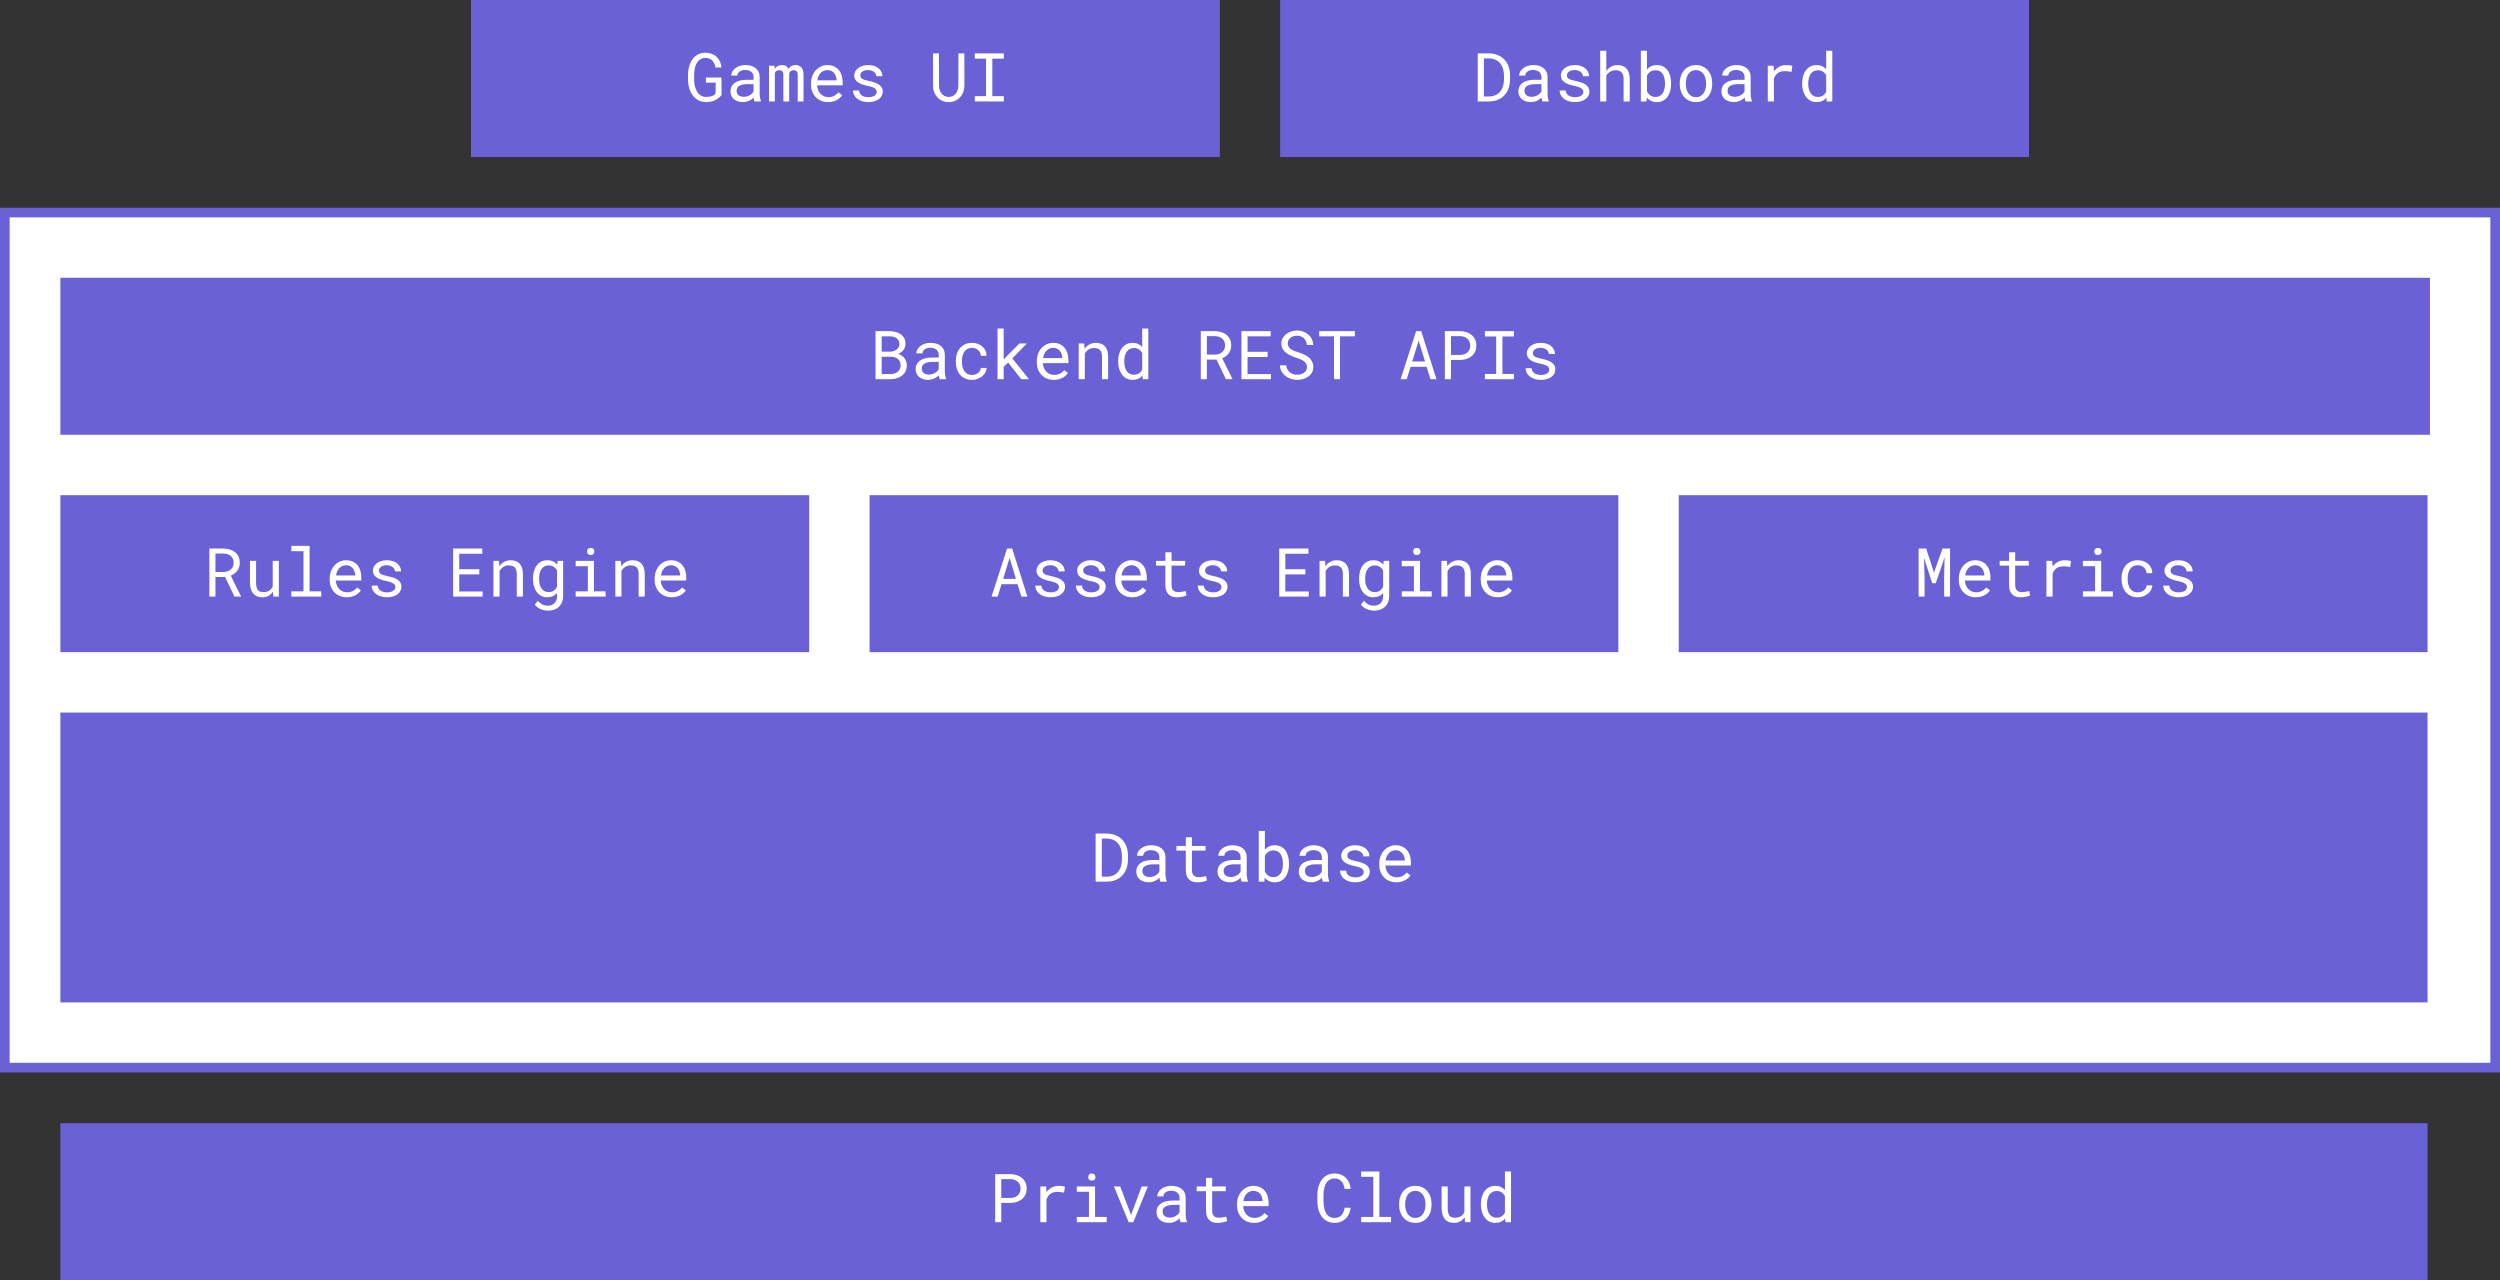 <svg width="1035" height="530" viewBox="0 0 1035 530" fill="none" xmlns="http://www.w3.org/2000/svg">
<rect x="0" y="0" width="1035" height="530" fill="#333333" stroke="none"/>
<rect x="195" width="310" height="65" fill="#6A61D6"/>
<rect x="530" width="310" height="65" fill="#6A61D6"/>
<rect x="2" y="88" width="1031" height="354" fill="white" stroke="#6A61D6" stroke-width="4"/>
<path d="M298.727 39.389C297.888 40.373 296.926 41.102 295.842 41.576C294.757 42.05 293.568 42.283 292.273 42.273C291.453 42.264 290.697 42.141 290.004 41.904C289.32 41.658 288.705 41.325 288.158 40.906C287.611 40.478 287.133 39.977 286.723 39.402C286.312 38.828 285.966 38.208 285.684 37.543C285.41 36.868 285.201 36.167 285.055 35.438C284.918 34.699 284.845 33.956 284.836 33.209V30.898C284.845 30.16 284.909 29.426 285.027 28.697C285.155 27.959 285.346 27.253 285.602 26.578C285.857 25.904 286.176 25.279 286.559 24.705C286.941 24.122 287.397 23.62 287.926 23.201C288.464 22.773 289.07 22.436 289.744 22.189C290.419 21.943 291.175 21.82 292.014 21.82C292.943 21.82 293.8 21.966 294.584 22.258C295.368 22.54 296.051 22.951 296.635 23.488C297.218 24.017 297.688 24.66 298.043 25.416C298.398 26.163 298.617 27.002 298.699 27.932H296.197C296.097 27.357 295.942 26.829 295.732 26.346C295.523 25.854 295.245 25.434 294.898 25.088C294.561 24.741 294.156 24.473 293.682 24.281C293.208 24.081 292.656 23.98 292.027 23.98C291.426 23.98 290.893 24.085 290.428 24.295C289.963 24.495 289.557 24.769 289.211 25.115C288.865 25.462 288.577 25.867 288.35 26.332C288.122 26.788 287.935 27.271 287.789 27.781C287.643 28.292 287.538 28.811 287.475 29.34C287.411 29.869 287.379 30.379 287.379 30.871V33.209C287.388 33.71 287.429 34.23 287.502 34.768C287.584 35.296 287.707 35.816 287.871 36.326C288.035 36.837 288.245 37.32 288.5 37.775C288.755 38.231 289.061 38.632 289.416 38.978C289.781 39.325 290.2 39.603 290.674 39.812C291.148 40.013 291.686 40.118 292.287 40.127C292.633 40.136 292.993 40.122 293.367 40.086C293.75 40.05 294.119 39.977 294.475 39.867C294.83 39.758 295.163 39.612 295.473 39.43C295.783 39.238 296.042 38.992 296.252 38.691L296.279 34.221H292.232V32.088H298.686L298.727 39.389ZM312.385 42C312.285 41.809 312.202 41.572 312.139 41.289C312.084 40.997 312.043 40.697 312.016 40.387C311.76 40.642 311.473 40.883 311.154 41.111C310.844 41.339 310.498 41.54 310.115 41.713C309.742 41.886 309.34 42.023 308.912 42.123C308.484 42.223 308.028 42.273 307.545 42.273C306.761 42.273 306.05 42.16 305.412 41.932C304.783 41.704 304.245 41.398 303.799 41.016C303.361 40.624 303.02 40.163 302.773 39.635C302.536 39.097 302.418 38.518 302.418 37.898C302.418 37.087 302.577 36.376 302.896 35.766C303.225 35.155 303.685 34.649 304.277 34.248C304.87 33.838 305.581 33.533 306.41 33.332C307.249 33.132 308.183 33.031 309.213 33.031H311.975V31.869C311.975 31.422 311.893 31.021 311.729 30.666C311.564 30.311 311.332 30.01 311.031 29.764C310.73 29.509 310.361 29.312 309.924 29.176C309.495 29.039 309.012 28.971 308.475 28.971C307.973 28.971 307.522 29.035 307.121 29.162C306.729 29.29 306.396 29.458 306.123 29.668C305.85 29.878 305.635 30.128 305.48 30.42C305.335 30.703 305.262 30.999 305.262 31.309H302.719C302.728 30.771 302.865 30.242 303.129 29.723C303.402 29.203 303.79 28.738 304.291 28.328C304.801 27.909 305.417 27.572 306.137 27.316C306.866 27.061 307.691 26.934 308.611 26.934C309.45 26.934 310.229 27.038 310.949 27.248C311.669 27.449 312.289 27.759 312.809 28.178C313.337 28.588 313.752 29.103 314.053 29.723C314.354 30.342 314.504 31.067 314.504 31.896V38.773C314.504 39.266 314.549 39.79 314.641 40.346C314.732 40.893 314.859 41.371 315.023 41.781V42H312.385ZM307.914 40.072C308.406 40.072 308.867 40.008 309.295 39.881C309.723 39.753 310.111 39.585 310.457 39.375C310.812 39.165 311.118 38.928 311.373 38.664C311.628 38.391 311.829 38.108 311.975 37.816V34.822H309.623C308.146 34.822 306.998 35.041 306.178 35.478C305.357 35.916 304.947 36.604 304.947 37.543C304.947 37.908 305.007 38.245 305.125 38.555C305.253 38.865 305.439 39.133 305.686 39.361C305.932 39.58 306.242 39.753 306.615 39.881C306.989 40.008 307.422 40.072 307.914 40.072ZM320.643 27.207L320.711 28.602C321.012 28.082 321.404 27.676 321.887 27.385C322.379 27.093 322.971 26.943 323.664 26.934C325.022 26.934 325.929 27.462 326.385 28.52C326.676 28.046 327.059 27.667 327.533 27.385C328.016 27.093 328.6 26.943 329.283 26.934C330.368 26.934 331.202 27.266 331.785 27.932C332.368 28.597 332.66 29.604 332.66 30.953V42H330.254V30.926C330.254 29.686 329.684 29.071 328.545 29.08C328.244 29.08 327.984 29.121 327.766 29.203C327.547 29.285 327.365 29.399 327.219 29.545C327.073 29.682 326.959 29.846 326.877 30.037C326.795 30.219 326.74 30.411 326.713 30.611V42H324.307V30.912C324.307 30.32 324.174 29.864 323.91 29.545C323.646 29.226 323.227 29.071 322.652 29.08C322.124 29.08 321.714 29.185 321.422 29.395C321.13 29.604 320.916 29.882 320.779 30.229V42H318.373V27.207H320.643ZM342.832 42.273C341.793 42.273 340.836 42.096 339.961 41.74C339.095 41.385 338.352 40.888 337.732 40.25C337.113 39.612 336.63 38.855 336.283 37.98C335.937 37.105 335.764 36.153 335.764 35.123V34.549C335.764 33.355 335.955 32.288 336.338 31.35C336.721 30.402 337.227 29.604 337.855 28.957C338.493 28.301 339.214 27.799 340.016 27.453C340.827 27.107 341.656 26.934 342.504 26.934C343.57 26.934 344.5 27.12 345.293 27.494C346.095 27.859 346.76 28.369 347.289 29.025C347.818 29.672 348.21 30.438 348.465 31.322C348.729 32.206 348.861 33.163 348.861 34.193V35.328H338.293C338.32 36.003 338.448 36.636 338.676 37.228C338.913 37.821 339.232 38.34 339.633 38.787C340.043 39.225 340.531 39.571 341.096 39.826C341.661 40.081 342.285 40.209 342.969 40.209C343.871 40.209 344.673 40.027 345.375 39.662C346.077 39.297 346.66 38.815 347.125 38.213L348.67 39.416C348.424 39.79 348.114 40.15 347.74 40.496C347.376 40.833 346.952 41.134 346.469 41.398C345.986 41.663 345.439 41.872 344.828 42.027C344.217 42.191 343.552 42.273 342.832 42.273ZM342.504 29.012C341.993 29.012 341.51 29.107 341.055 29.299C340.599 29.481 340.189 29.755 339.824 30.119C339.46 30.475 339.15 30.917 338.895 31.445C338.648 31.965 338.475 32.566 338.375 33.25H346.332V33.059C346.305 32.566 346.209 32.079 346.045 31.596C345.89 31.113 345.658 30.68 345.348 30.297C345.038 29.914 344.646 29.604 344.172 29.367C343.707 29.13 343.151 29.012 342.504 29.012ZM362.943 38.076C362.943 37.775 362.884 37.507 362.766 37.27C362.647 37.023 362.447 36.8 362.164 36.6C361.882 36.399 361.508 36.217 361.043 36.053C360.578 35.88 359.999 35.725 359.307 35.588C358.459 35.415 357.684 35.205 356.982 34.959C356.29 34.713 355.693 34.421 355.191 34.084C354.699 33.738 354.316 33.337 354.043 32.881C353.77 32.416 353.633 31.878 353.633 31.268C353.633 30.666 353.774 30.105 354.057 29.586C354.339 29.057 354.736 28.597 355.246 28.205C355.757 27.813 356.363 27.503 357.064 27.275C357.775 27.047 358.555 26.934 359.402 26.934C360.314 26.934 361.134 27.052 361.863 27.289C362.592 27.526 363.212 27.854 363.723 28.273C364.233 28.693 364.625 29.185 364.898 29.75C365.181 30.306 365.322 30.908 365.322 31.555H362.793C362.793 31.236 362.711 30.926 362.547 30.625C362.383 30.315 362.155 30.042 361.863 29.805C361.572 29.568 361.216 29.376 360.797 29.23C360.387 29.085 359.922 29.012 359.402 29.012C358.865 29.012 358.391 29.071 357.98 29.189C357.579 29.308 357.242 29.467 356.969 29.668C356.704 29.869 356.504 30.101 356.367 30.365C356.23 30.63 356.162 30.903 356.162 31.186C356.162 31.477 356.217 31.737 356.326 31.965C356.436 32.193 356.622 32.398 356.887 32.58C357.16 32.762 357.52 32.926 357.967 33.072C358.423 33.218 358.997 33.359 359.689 33.496C360.601 33.688 361.417 33.911 362.137 34.166C362.857 34.412 363.463 34.713 363.955 35.068C364.447 35.415 364.821 35.82 365.076 36.285C365.34 36.75 365.473 37.288 365.473 37.898C365.473 38.555 365.322 39.152 365.021 39.69C364.73 40.227 364.32 40.688 363.791 41.07C363.262 41.453 362.629 41.749 361.891 41.959C361.152 42.169 360.346 42.273 359.471 42.273C358.468 42.273 357.575 42.141 356.791 41.877C356.007 41.603 355.342 41.248 354.795 40.81C354.257 40.364 353.842 39.849 353.551 39.266C353.268 38.682 353.127 38.076 353.127 37.447H355.656C355.693 37.967 355.829 38.404 356.066 38.76C356.312 39.115 356.613 39.402 356.969 39.621C357.333 39.84 357.734 39.995 358.172 40.086C358.609 40.177 359.042 40.223 359.471 40.223C360.537 40.223 361.38 40.027 362 39.635C362.62 39.243 362.934 38.723 362.943 38.076ZM399.242 22.094L399.27 35.574C399.251 36.504 399.083 37.374 398.764 38.185C398.445 38.997 397.998 39.708 397.424 40.318C396.85 40.92 396.166 41.398 395.373 41.754C394.58 42.1 393.71 42.273 392.762 42.273C391.796 42.273 390.916 42.1 390.123 41.754C389.33 41.408 388.651 40.934 388.086 40.332C387.521 39.721 387.079 39.01 386.76 38.199C386.441 37.379 386.277 36.504 386.268 35.574L386.295 22.094H388.701L388.756 35.574C388.765 36.167 388.856 36.736 389.029 37.283C389.212 37.83 389.467 38.313 389.795 38.732C390.132 39.152 390.547 39.489 391.039 39.744C391.54 39.999 392.115 40.127 392.762 40.127C393.409 40.127 393.979 40.004 394.471 39.758C394.963 39.503 395.373 39.165 395.701 38.746C396.038 38.318 396.294 37.83 396.467 37.283C396.64 36.736 396.736 36.167 396.754 35.574L396.795 22.094H399.242ZM403.562 22.094H415.594V24.295H410.822V39.812H415.594V42H403.562V39.812H408.225V24.295H403.562V22.094Z" fill="white"/>
<path d="M611.771 42V22.094H616.379C617.764 22.112 618.999 22.349 620.084 22.805C621.178 23.251 622.098 23.88 622.846 24.691C623.602 25.494 624.176 26.46 624.568 27.59C624.969 28.711 625.174 29.955 625.184 31.322V32.785C625.174 34.152 624.969 35.401 624.568 36.531C624.176 37.652 623.602 38.618 622.846 39.43C622.098 40.232 621.178 40.861 620.084 41.316C618.999 41.763 617.764 41.991 616.379 42H611.771ZM614.342 24.172V39.935H616.379C617.454 39.926 618.384 39.74 619.168 39.375C619.952 39.001 620.599 38.495 621.109 37.857C621.629 37.219 622.012 36.467 622.258 35.602C622.513 34.736 622.645 33.797 622.654 32.785V31.295C622.645 30.283 622.513 29.349 622.258 28.492C622.003 27.626 621.62 26.879 621.109 26.25C620.599 25.612 619.952 25.111 619.168 24.746C618.384 24.381 617.454 24.19 616.379 24.172H614.342ZM638.568 42C638.468 41.809 638.386 41.572 638.322 41.289C638.268 40.997 638.227 40.697 638.199 40.387C637.944 40.642 637.657 40.883 637.338 41.111C637.028 41.339 636.682 41.54 636.299 41.713C635.925 41.886 635.524 42.023 635.096 42.123C634.667 42.223 634.212 42.273 633.729 42.273C632.945 42.273 632.234 42.16 631.596 41.932C630.967 41.704 630.429 41.398 629.982 41.016C629.545 40.624 629.203 40.163 628.957 39.635C628.72 39.097 628.602 38.518 628.602 37.898C628.602 37.087 628.761 36.376 629.08 35.766C629.408 35.155 629.868 34.649 630.461 34.248C631.053 33.838 631.764 33.533 632.594 33.332C633.432 33.132 634.367 33.031 635.396 33.031H638.158V31.869C638.158 31.422 638.076 31.021 637.912 30.666C637.748 30.311 637.516 30.01 637.215 29.764C636.914 29.509 636.545 29.312 636.107 29.176C635.679 29.039 635.196 28.971 634.658 28.971C634.157 28.971 633.706 29.035 633.305 29.162C632.913 29.29 632.58 29.458 632.307 29.668C632.033 29.878 631.819 30.128 631.664 30.42C631.518 30.703 631.445 30.999 631.445 31.309H628.902C628.911 30.771 629.048 30.242 629.312 29.723C629.586 29.203 629.973 28.738 630.475 28.328C630.985 27.909 631.6 27.572 632.32 27.316C633.049 27.061 633.874 26.934 634.795 26.934C635.633 26.934 636.413 27.038 637.133 27.248C637.853 27.449 638.473 27.759 638.992 28.178C639.521 28.588 639.936 29.103 640.236 29.723C640.537 30.342 640.688 31.067 640.688 31.896V38.773C640.688 39.266 640.733 39.79 640.824 40.346C640.915 40.893 641.043 41.371 641.207 41.781V42H638.568ZM634.098 40.072C634.59 40.072 635.05 40.008 635.479 39.881C635.907 39.753 636.294 39.585 636.641 39.375C636.996 39.165 637.301 38.928 637.557 38.664C637.812 38.391 638.012 38.108 638.158 37.816V34.822H635.807C634.33 34.822 633.182 35.041 632.361 35.478C631.541 35.916 631.131 36.604 631.131 37.543C631.131 37.908 631.19 38.245 631.309 38.555C631.436 38.865 631.623 39.133 631.869 39.361C632.115 39.58 632.425 39.753 632.799 39.881C633.173 40.008 633.605 40.072 634.098 40.072ZM655.494 38.076C655.494 37.775 655.435 37.507 655.316 37.27C655.198 37.023 654.997 36.8 654.715 36.6C654.432 36.399 654.059 36.217 653.594 36.053C653.129 35.88 652.55 35.725 651.857 35.588C651.01 35.415 650.235 35.205 649.533 34.959C648.84 34.713 648.243 34.421 647.742 34.084C647.25 33.738 646.867 33.337 646.594 32.881C646.32 32.416 646.184 31.878 646.184 31.268C646.184 30.666 646.325 30.105 646.607 29.586C646.89 29.057 647.286 28.597 647.797 28.205C648.307 27.813 648.913 27.503 649.615 27.275C650.326 27.047 651.105 26.934 651.953 26.934C652.865 26.934 653.685 27.052 654.414 27.289C655.143 27.526 655.763 27.854 656.273 28.273C656.784 28.693 657.176 29.185 657.449 29.75C657.732 30.306 657.873 30.908 657.873 31.555H655.344C655.344 31.236 655.262 30.926 655.098 30.625C654.934 30.315 654.706 30.042 654.414 29.805C654.122 29.568 653.767 29.376 653.348 29.23C652.938 29.085 652.473 29.012 651.953 29.012C651.415 29.012 650.941 29.071 650.531 29.189C650.13 29.308 649.793 29.467 649.52 29.668C649.255 29.869 649.055 30.101 648.918 30.365C648.781 30.63 648.713 30.903 648.713 31.186C648.713 31.477 648.768 31.737 648.877 31.965C648.986 32.193 649.173 32.398 649.438 32.58C649.711 32.762 650.071 32.926 650.518 33.072C650.973 33.218 651.548 33.359 652.24 33.496C653.152 33.688 653.967 33.911 654.688 34.166C655.408 34.412 656.014 34.713 656.506 35.068C656.998 35.415 657.372 35.82 657.627 36.285C657.891 36.75 658.023 37.288 658.023 37.898C658.023 38.555 657.873 39.152 657.572 39.69C657.281 40.227 656.87 40.688 656.342 41.07C655.813 41.453 655.18 41.749 654.441 41.959C653.703 42.169 652.896 42.273 652.021 42.273C651.019 42.273 650.126 42.141 649.342 41.877C648.558 41.603 647.893 41.248 647.346 40.81C646.808 40.364 646.393 39.849 646.102 39.266C645.819 38.682 645.678 38.076 645.678 37.447H648.207C648.243 37.967 648.38 38.404 648.617 38.76C648.863 39.115 649.164 39.402 649.52 39.621C649.884 39.84 650.285 39.995 650.723 40.086C651.16 40.177 651.593 40.223 652.021 40.223C653.088 40.223 653.931 40.027 654.551 39.635C655.171 39.243 655.485 38.723 655.494 38.076ZM665.01 29.408C665.538 28.634 666.19 28.032 666.965 27.604C667.74 27.166 668.61 26.943 669.576 26.934C670.351 26.934 671.053 27.047 671.682 27.275C672.32 27.494 672.862 27.84 673.309 28.314C673.755 28.788 674.097 29.39 674.334 30.119C674.58 30.839 674.703 31.696 674.703 32.69V42H672.174V32.662C672.174 31.45 671.882 30.547 671.299 29.955C670.725 29.363 669.9 29.071 668.824 29.08C668.013 29.08 667.275 29.281 666.609 29.682C665.953 30.074 665.42 30.598 665.01 31.254V42H662.48V21H665.01V29.408ZM691.834 34.768C691.834 35.825 691.706 36.814 691.451 37.734C691.196 38.646 690.822 39.439 690.33 40.113C689.838 40.788 689.227 41.316 688.498 41.699C687.778 42.082 686.949 42.273 686.01 42.273C685.062 42.273 684.237 42.105 683.535 41.768C682.842 41.43 682.25 40.947 681.758 40.318L681.635 42H679.311V21H681.84V28.793C682.323 28.191 682.906 27.731 683.59 27.412C684.273 27.093 685.071 26.934 685.982 26.934C686.93 26.934 687.769 27.12 688.498 27.494C689.227 27.868 689.838 28.387 690.33 29.053C690.822 29.718 691.196 30.516 691.451 31.445C691.706 32.366 691.834 33.378 691.834 34.48V34.768ZM689.305 34.48C689.305 33.76 689.232 33.077 689.086 32.43C688.949 31.773 688.726 31.199 688.416 30.707C688.106 30.206 687.701 29.809 687.199 29.518C686.698 29.226 686.083 29.08 685.354 29.08C684.916 29.08 684.515 29.139 684.15 29.258C683.786 29.367 683.458 29.527 683.166 29.736C682.883 29.937 682.628 30.178 682.4 30.461C682.182 30.734 681.995 31.035 681.84 31.363V37.83C682.004 38.158 682.195 38.464 682.414 38.746C682.642 39.02 682.902 39.261 683.193 39.471C683.485 39.68 683.813 39.844 684.178 39.963C684.542 40.072 684.943 40.127 685.381 40.127C686.074 40.127 686.666 39.986 687.158 39.703C687.66 39.411 688.065 39.02 688.375 38.527C688.694 38.035 688.926 37.465 689.072 36.818C689.227 36.171 689.305 35.488 689.305 34.768V34.48ZM695.402 34.467C695.402 33.4 695.557 32.411 695.867 31.5C696.177 30.579 696.619 29.782 697.193 29.107C697.777 28.433 698.483 27.904 699.312 27.521C700.142 27.13 701.076 26.934 702.115 26.934C703.163 26.934 704.102 27.13 704.932 27.521C705.77 27.904 706.477 28.433 707.051 29.107C707.634 29.782 708.081 30.579 708.391 31.5C708.701 32.411 708.855 33.4 708.855 34.467V34.768C708.855 35.834 708.701 36.823 708.391 37.734C708.081 38.646 707.634 39.439 707.051 40.113C706.477 40.788 705.775 41.316 704.945 41.699C704.116 42.082 703.182 42.273 702.143 42.273C701.094 42.273 700.151 42.082 699.312 41.699C698.483 41.316 697.777 40.788 697.193 40.113C696.619 39.439 696.177 38.646 695.867 37.734C695.557 36.823 695.402 35.834 695.402 34.768V34.467ZM697.932 34.768C697.932 35.497 698.018 36.194 698.191 36.859C698.365 37.516 698.624 38.094 698.971 38.596C699.326 39.097 699.768 39.493 700.297 39.785C700.826 40.077 701.441 40.223 702.143 40.223C702.835 40.223 703.441 40.077 703.961 39.785C704.49 39.493 704.927 39.097 705.273 38.596C705.629 38.094 705.893 37.516 706.066 36.859C706.24 36.194 706.326 35.497 706.326 34.768V34.467C706.326 33.747 706.235 33.059 706.053 32.402C705.88 31.737 705.615 31.154 705.26 30.652C704.913 30.151 704.476 29.755 703.947 29.463C703.428 29.162 702.817 29.012 702.115 29.012C701.413 29.012 700.803 29.162 700.283 29.463C699.764 29.755 699.326 30.151 698.971 30.652C698.624 31.154 698.365 31.737 698.191 32.402C698.018 33.059 697.932 33.747 697.932 34.467V34.768ZM722.65 42C722.55 41.809 722.468 41.572 722.404 41.289C722.35 40.997 722.309 40.697 722.281 40.387C722.026 40.642 721.739 40.883 721.42 41.111C721.11 41.339 720.764 41.54 720.381 41.713C720.007 41.886 719.606 42.023 719.178 42.123C718.749 42.223 718.294 42.273 717.811 42.273C717.027 42.273 716.316 42.16 715.678 41.932C715.049 41.704 714.511 41.398 714.064 41.016C713.627 40.624 713.285 40.163 713.039 39.635C712.802 39.097 712.684 38.518 712.684 37.898C712.684 37.087 712.843 36.376 713.162 35.766C713.49 35.155 713.951 34.649 714.543 34.248C715.135 33.838 715.846 33.533 716.676 33.332C717.514 33.132 718.449 33.031 719.479 33.031H722.24V31.869C722.24 31.422 722.158 31.021 721.994 30.666C721.83 30.311 721.598 30.01 721.297 29.764C720.996 29.509 720.627 29.312 720.189 29.176C719.761 29.039 719.278 28.971 718.74 28.971C718.239 28.971 717.788 29.035 717.387 29.162C716.995 29.29 716.662 29.458 716.389 29.668C716.115 29.878 715.901 30.128 715.746 30.42C715.6 30.703 715.527 30.999 715.527 31.309H712.984C712.993 30.771 713.13 30.242 713.395 29.723C713.668 29.203 714.055 28.738 714.557 28.328C715.067 27.909 715.682 27.572 716.402 27.316C717.132 27.061 717.956 26.934 718.877 26.934C719.715 26.934 720.495 27.038 721.215 27.248C721.935 27.449 722.555 27.759 723.074 28.178C723.603 28.588 724.018 29.103 724.318 29.723C724.619 30.342 724.77 31.067 724.77 31.896V38.773C724.77 39.266 724.815 39.79 724.906 40.346C724.997 40.893 725.125 41.371 725.289 41.781V42H722.65ZM718.18 40.072C718.672 40.072 719.132 40.008 719.561 39.881C719.989 39.753 720.376 39.585 720.723 39.375C721.078 39.165 721.383 38.928 721.639 38.664C721.894 38.391 722.094 38.108 722.24 37.816V34.822H719.889C718.412 34.822 717.264 35.041 716.443 35.478C715.623 35.916 715.213 36.604 715.213 37.543C715.213 37.908 715.272 38.245 715.391 38.555C715.518 38.865 715.705 39.133 715.951 39.361C716.197 39.58 716.507 39.753 716.881 39.881C717.255 40.008 717.688 40.072 718.18 40.072ZM739.439 26.934C739.676 26.934 739.923 26.943 740.178 26.961C740.433 26.97 740.674 26.993 740.902 27.029C741.139 27.057 741.354 27.093 741.545 27.139C741.745 27.184 741.91 27.234 742.037 27.289L741.695 29.764C741.203 29.654 740.734 29.577 740.287 29.531C739.85 29.477 739.389 29.449 738.906 29.449C737.721 29.449 736.76 29.718 736.021 30.256C735.292 30.794 734.755 31.546 734.408 32.512V42H731.865V27.207H734.271L734.395 29.559C734.996 28.747 735.716 28.109 736.555 27.645C737.402 27.171 738.364 26.934 739.439 26.934ZM746.084 34.48C746.084 33.378 746.221 32.366 746.494 31.445C746.777 30.516 747.173 29.718 747.684 29.053C748.203 28.387 748.827 27.868 749.557 27.494C750.286 27.12 751.102 26.934 752.004 26.934C752.888 26.934 753.658 27.084 754.314 27.385C754.98 27.676 755.554 28.105 756.037 28.67V21H758.566V42H756.242L756.133 40.441C755.641 41.043 755.053 41.499 754.369 41.809C753.686 42.118 752.888 42.273 751.977 42.273C751.083 42.273 750.272 42.082 749.543 41.699C748.823 41.316 748.208 40.788 747.697 40.113C747.187 39.439 746.79 38.646 746.508 37.734C746.225 36.814 746.084 35.825 746.084 34.768V34.48ZM748.613 34.768C748.613 35.488 748.691 36.171 748.846 36.818C749.001 37.465 749.238 38.035 749.557 38.527C749.885 39.02 750.299 39.411 750.801 39.703C751.302 39.986 751.904 40.127 752.605 40.127C753.034 40.127 753.421 40.077 753.768 39.977C754.114 39.876 754.428 39.735 754.711 39.553C754.993 39.361 755.244 39.138 755.463 38.883C755.682 38.618 755.873 38.327 756.037 38.008V31.145C755.709 30.543 755.267 30.051 754.711 29.668C754.155 29.276 753.462 29.08 752.633 29.08C751.922 29.08 751.311 29.226 750.801 29.518C750.299 29.809 749.885 30.206 749.557 30.707C749.238 31.199 749.001 31.773 748.846 32.43C748.691 33.077 748.613 33.76 748.613 34.48V34.768Z" fill="white"/>
<rect x="25" y="115" width="981" height="65" fill="#6A61D6"/>
<rect x="25" y="205" width="310" height="65" fill="#6A61D6"/>
<rect x="360" y="205" width="310" height="65" fill="#6A61D6"/>
<rect x="695" y="205" width="310" height="65" fill="#6A61D6"/>
<path d="M797.439 227.094L800.68 237.047L804.18 227.094H807.324V247H804.863V239.057L805.068 230.744L801.391 241.463H799.941L796.564 231.031L796.77 239.057V247H794.309V227.094H797.439ZM818.016 247.273C816.977 247.273 816.02 247.096 815.145 246.74C814.279 246.385 813.536 245.888 812.916 245.25C812.296 244.612 811.813 243.855 811.467 242.98C811.12 242.105 810.947 241.153 810.947 240.123V239.549C810.947 238.355 811.139 237.288 811.521 236.35C811.904 235.402 812.41 234.604 813.039 233.957C813.677 233.301 814.397 232.799 815.199 232.453C816.01 232.107 816.84 231.934 817.688 231.934C818.754 231.934 819.684 232.12 820.477 232.494C821.279 232.859 821.944 233.369 822.473 234.025C823.001 234.673 823.393 235.438 823.648 236.322C823.913 237.206 824.045 238.163 824.045 239.193V240.328H813.477C813.504 241.003 813.632 241.636 813.859 242.229C814.096 242.821 814.415 243.34 814.816 243.787C815.227 244.225 815.714 244.571 816.279 244.826C816.844 245.081 817.469 245.209 818.152 245.209C819.055 245.209 819.857 245.027 820.559 244.662C821.26 244.298 821.844 243.814 822.309 243.213L823.854 244.416C823.607 244.79 823.298 245.15 822.924 245.496C822.559 245.833 822.135 246.134 821.652 246.398C821.169 246.663 820.622 246.872 820.012 247.027C819.401 247.191 818.736 247.273 818.016 247.273ZM817.688 234.012C817.177 234.012 816.694 234.107 816.238 234.299C815.783 234.481 815.372 234.755 815.008 235.119C814.643 235.475 814.333 235.917 814.078 236.445C813.832 236.965 813.659 237.566 813.559 238.25H821.516V238.059C821.488 237.566 821.393 237.079 821.229 236.596C821.074 236.113 820.841 235.68 820.531 235.297C820.221 234.914 819.829 234.604 819.355 234.367C818.891 234.13 818.335 234.012 817.688 234.012ZM834.285 228.625V232.207H839.918V234.162H834.285V242.201C834.285 242.775 834.358 243.249 834.504 243.623C834.65 243.997 834.85 244.298 835.105 244.525C835.361 244.744 835.652 244.899 835.98 244.99C836.318 245.081 836.673 245.127 837.047 245.127C837.32 245.127 837.603 245.113 837.895 245.086C838.186 245.049 838.469 245.008 838.742 244.963C839.025 244.917 839.285 244.872 839.521 244.826C839.768 244.771 839.968 244.726 840.123 244.689L840.479 246.48C840.269 246.608 840.014 246.722 839.713 246.822C839.412 246.913 839.084 246.991 838.729 247.055C838.373 247.128 837.995 247.182 837.594 247.219C837.202 247.255 836.81 247.273 836.418 247.273C835.762 247.273 835.146 247.182 834.572 247C834.007 246.809 833.515 246.512 833.096 246.111C832.676 245.701 832.344 245.177 832.098 244.539C831.861 243.892 831.742 243.113 831.742 242.201V234.162H827.859V232.207H831.742V228.625H834.285ZM854.807 231.934C855.044 231.934 855.29 231.943 855.545 231.961C855.8 231.97 856.042 231.993 856.27 232.029C856.507 232.057 856.721 232.093 856.912 232.139C857.113 232.184 857.277 232.234 857.404 232.289L857.062 234.764C856.57 234.654 856.101 234.577 855.654 234.531C855.217 234.477 854.757 234.449 854.273 234.449C853.089 234.449 852.127 234.718 851.389 235.256C850.66 235.794 850.122 236.546 849.775 237.512V247H847.232V232.207H849.639L849.762 234.559C850.363 233.747 851.083 233.109 851.922 232.645C852.77 232.171 853.731 231.934 854.807 231.934ZM862.326 232.207H869.887V244.812H874.713V247H862.326V244.812H867.357V234.408H862.326V232.207ZM867.029 228.324C867.029 227.905 867.152 227.554 867.398 227.271C867.654 226.98 868.036 226.834 868.547 226.834C869.048 226.834 869.426 226.98 869.682 227.271C869.937 227.554 870.064 227.905 870.064 228.324C870.064 228.734 869.937 229.076 869.682 229.35C869.426 229.623 869.048 229.76 868.547 229.76C868.036 229.76 867.654 229.623 867.398 229.35C867.152 229.076 867.029 228.734 867.029 228.324ZM885.049 245.223C885.505 245.223 885.947 245.15 886.375 245.004C886.812 244.858 887.2 244.658 887.537 244.402C887.874 244.138 888.143 243.833 888.344 243.486C888.553 243.131 888.663 242.748 888.672 242.338H891.064C891.055 242.994 890.882 243.623 890.545 244.225C890.217 244.817 889.775 245.341 889.219 245.797C888.663 246.243 888.025 246.604 887.305 246.877C886.585 247.141 885.833 247.273 885.049 247.273C883.928 247.273 882.948 247.073 882.109 246.672C881.271 246.271 880.569 245.733 880.004 245.059C879.448 244.375 879.029 243.591 878.746 242.707C878.464 241.814 878.322 240.875 878.322 239.891V239.316C878.322 238.341 878.464 237.407 878.746 236.514C879.029 235.62 879.448 234.837 880.004 234.162C880.569 233.479 881.271 232.936 882.109 232.535C882.948 232.134 883.928 231.934 885.049 231.934C885.924 231.934 886.726 232.075 887.455 232.357C888.193 232.631 888.827 233.009 889.355 233.492C889.893 233.966 890.312 234.531 890.613 235.188C890.914 235.844 891.064 236.546 891.064 237.293H888.672C888.663 236.846 888.562 236.427 888.371 236.035C888.189 235.634 887.938 235.283 887.619 234.982C887.3 234.682 886.917 234.445 886.471 234.271C886.033 234.098 885.559 234.012 885.049 234.012C884.265 234.012 883.604 234.171 883.066 234.49C882.538 234.8 882.109 235.21 881.781 235.721C881.453 236.222 881.216 236.787 881.07 237.416C880.934 238.045 880.865 238.678 880.865 239.316V239.891C880.865 240.538 880.934 241.18 881.07 241.818C881.216 242.447 881.449 243.017 881.768 243.527C882.096 244.029 882.524 244.439 883.053 244.758C883.59 245.068 884.256 245.223 885.049 245.223ZM905.393 243.076C905.393 242.775 905.333 242.507 905.215 242.27C905.096 242.023 904.896 241.8 904.613 241.6C904.331 241.399 903.957 241.217 903.492 241.053C903.027 240.88 902.449 240.725 901.756 240.588C900.908 240.415 900.133 240.205 899.432 239.959C898.739 239.713 898.142 239.421 897.641 239.084C897.148 238.738 896.766 238.337 896.492 237.881C896.219 237.416 896.082 236.878 896.082 236.268C896.082 235.666 896.223 235.105 896.506 234.586C896.788 234.057 897.185 233.597 897.695 233.205C898.206 232.813 898.812 232.503 899.514 232.275C900.225 232.048 901.004 231.934 901.852 231.934C902.763 231.934 903.583 232.052 904.312 232.289C905.042 232.526 905.661 232.854 906.172 233.273C906.682 233.693 907.074 234.185 907.348 234.75C907.63 235.306 907.771 235.908 907.771 236.555H905.242C905.242 236.236 905.16 235.926 904.996 235.625C904.832 235.315 904.604 235.042 904.312 234.805C904.021 234.568 903.665 234.376 903.246 234.23C902.836 234.085 902.371 234.012 901.852 234.012C901.314 234.012 900.84 234.071 900.43 234.189C900.029 234.308 899.691 234.467 899.418 234.668C899.154 234.868 898.953 235.101 898.816 235.365C898.68 235.63 898.611 235.903 898.611 236.186C898.611 236.477 898.666 236.737 898.775 236.965C898.885 237.193 899.072 237.398 899.336 237.58C899.609 237.762 899.969 237.926 900.416 238.072C900.872 238.218 901.446 238.359 902.139 238.496C903.05 238.688 903.866 238.911 904.586 239.166C905.306 239.412 905.912 239.713 906.404 240.068C906.896 240.415 907.27 240.82 907.525 241.285C907.79 241.75 907.922 242.288 907.922 242.898C907.922 243.555 907.771 244.152 907.471 244.689C907.179 245.227 906.769 245.688 906.24 246.07C905.712 246.453 905.078 246.749 904.34 246.959C903.602 247.169 902.795 247.273 901.92 247.273C900.917 247.273 900.024 247.141 899.24 246.877C898.456 246.604 897.791 246.248 897.244 245.811C896.706 245.364 896.292 244.849 896 244.266C895.717 243.682 895.576 243.076 895.576 242.447H898.105C898.142 242.967 898.279 243.404 898.516 243.76C898.762 244.115 899.062 244.402 899.418 244.621C899.783 244.84 900.184 244.995 900.621 245.086C901.059 245.177 901.492 245.223 901.92 245.223C902.986 245.223 903.829 245.027 904.449 244.635C905.069 244.243 905.383 243.723 905.393 243.076Z" fill="white"/>
<rect x="25" y="295" width="980" height="120" fill="#6A61D6"/>
<rect x="25" y="465" width="980" height="65" fill="#6A61D6"/>
<path d="M362.473 157V137.094H368.393C369.213 137.103 370.015 137.212 370.799 137.422C371.583 137.622 372.28 137.937 372.891 138.365C373.501 138.794 373.989 139.34 374.354 140.006C374.718 140.671 374.896 141.469 374.887 142.398C374.878 142.918 374.791 143.392 374.627 143.82C374.472 144.249 374.253 144.636 373.971 144.982C373.697 145.32 373.374 145.616 373 145.871C372.626 146.126 372.23 146.345 371.811 146.527C372.339 146.682 372.822 146.906 373.26 147.197C373.706 147.48 374.089 147.826 374.408 148.236C374.727 148.637 374.973 149.093 375.146 149.604C375.329 150.114 375.42 150.665 375.42 151.258C375.429 152.188 375.251 153.008 374.887 153.719C374.522 154.43 374.035 155.027 373.424 155.51C372.813 155.984 372.107 156.348 371.305 156.604C370.512 156.859 369.691 156.991 368.844 157H362.473ZM365.016 147.689V154.854H368.912C369.441 154.844 369.942 154.758 370.416 154.594C370.89 154.421 371.309 154.184 371.674 153.883C372.038 153.582 372.326 153.213 372.535 152.775C372.754 152.338 372.863 151.841 372.863 151.285C372.872 150.72 372.777 150.219 372.576 149.781C372.385 149.344 372.116 148.975 371.77 148.674C371.423 148.364 371.018 148.127 370.553 147.963C370.088 147.799 369.587 147.708 369.049 147.689H365.016ZM365.016 145.584H368.543C369.017 145.575 369.482 145.502 369.938 145.365C370.393 145.219 370.799 145.014 371.154 144.75C371.51 144.477 371.797 144.144 372.016 143.752C372.234 143.36 372.344 142.904 372.344 142.385C372.344 141.829 372.234 141.355 372.016 140.963C371.806 140.571 371.519 140.252 371.154 140.006C370.799 139.751 370.384 139.564 369.91 139.445C369.445 139.327 368.967 139.263 368.475 139.254H365.016V145.584ZM389.037 157C388.937 156.809 388.855 156.572 388.791 156.289C388.736 155.997 388.695 155.697 388.668 155.387C388.413 155.642 388.126 155.883 387.807 156.111C387.497 156.339 387.15 156.54 386.768 156.713C386.394 156.886 385.993 157.023 385.564 157.123C385.136 157.223 384.68 157.273 384.197 157.273C383.413 157.273 382.702 157.16 382.064 156.932C381.436 156.704 380.898 156.398 380.451 156.016C380.014 155.624 379.672 155.163 379.426 154.635C379.189 154.097 379.07 153.518 379.07 152.898C379.07 152.087 379.23 151.376 379.549 150.766C379.877 150.155 380.337 149.649 380.93 149.248C381.522 148.838 382.233 148.533 383.062 148.332C383.901 148.132 384.835 148.031 385.865 148.031H388.627V146.869C388.627 146.423 388.545 146.021 388.381 145.666C388.217 145.311 387.984 145.01 387.684 144.764C387.383 144.508 387.014 144.312 386.576 144.176C386.148 144.039 385.665 143.971 385.127 143.971C384.626 143.971 384.174 144.035 383.773 144.162C383.382 144.29 383.049 144.458 382.775 144.668C382.502 144.878 382.288 145.128 382.133 145.42C381.987 145.702 381.914 145.999 381.914 146.309H379.371C379.38 145.771 379.517 145.242 379.781 144.723C380.055 144.203 380.442 143.738 380.943 143.328C381.454 142.909 382.069 142.572 382.789 142.316C383.518 142.061 384.343 141.934 385.264 141.934C386.102 141.934 386.882 142.038 387.602 142.248C388.322 142.449 388.941 142.758 389.461 143.178C389.99 143.588 390.404 144.103 390.705 144.723C391.006 145.342 391.156 146.067 391.156 146.896V153.773C391.156 154.266 391.202 154.79 391.293 155.346C391.384 155.893 391.512 156.371 391.676 156.781V157H389.037ZM384.566 155.072C385.059 155.072 385.519 155.008 385.947 154.881C386.376 154.753 386.763 154.585 387.109 154.375C387.465 154.165 387.77 153.928 388.025 153.664C388.281 153.391 388.481 153.108 388.627 152.816V149.822H386.275C384.799 149.822 383.65 150.041 382.83 150.479C382.01 150.916 381.6 151.604 381.6 152.543C381.6 152.908 381.659 153.245 381.777 153.555C381.905 153.865 382.092 154.133 382.338 154.361C382.584 154.58 382.894 154.753 383.268 154.881C383.641 155.008 384.074 155.072 384.566 155.072ZM402.436 155.223C402.891 155.223 403.333 155.15 403.762 155.004C404.199 154.858 404.587 154.658 404.924 154.402C405.261 154.138 405.53 153.833 405.73 153.486C405.94 153.131 406.049 152.748 406.059 152.338H408.451C408.442 152.994 408.269 153.623 407.932 154.225C407.604 154.817 407.161 155.341 406.605 155.797C406.049 156.243 405.411 156.604 404.691 156.877C403.971 157.141 403.219 157.273 402.436 157.273C401.314 157.273 400.335 157.073 399.496 156.672C398.658 156.271 397.956 155.733 397.391 155.059C396.835 154.375 396.415 153.591 396.133 152.707C395.85 151.814 395.709 150.875 395.709 149.891V149.316C395.709 148.341 395.85 147.407 396.133 146.514C396.415 145.62 396.835 144.837 397.391 144.162C397.956 143.479 398.658 142.936 399.496 142.535C400.335 142.134 401.314 141.934 402.436 141.934C403.311 141.934 404.113 142.075 404.842 142.357C405.58 142.631 406.214 143.009 406.742 143.492C407.28 143.966 407.699 144.531 408 145.188C408.301 145.844 408.451 146.546 408.451 147.293H406.059C406.049 146.846 405.949 146.427 405.758 146.035C405.576 145.634 405.325 145.283 405.006 144.982C404.687 144.682 404.304 144.445 403.857 144.271C403.42 144.098 402.946 144.012 402.436 144.012C401.652 144.012 400.991 144.171 400.453 144.49C399.924 144.8 399.496 145.21 399.168 145.721C398.84 146.222 398.603 146.787 398.457 147.416C398.32 148.045 398.252 148.678 398.252 149.316V149.891C398.252 150.538 398.32 151.18 398.457 151.818C398.603 152.447 398.835 153.017 399.154 153.527C399.482 154.029 399.911 154.439 400.439 154.758C400.977 155.068 401.643 155.223 402.436 155.223ZM417.379 150.096L415.52 151.887V157H412.977V136H415.52V148.852L417.174 147.074L422.027 142.207H425.104L419.115 148.373L426.02 157H422.807L417.379 150.096ZM436.301 157.273C435.262 157.273 434.305 157.096 433.43 156.74C432.564 156.385 431.821 155.888 431.201 155.25C430.581 154.612 430.098 153.855 429.752 152.98C429.406 152.105 429.232 151.153 429.232 150.123V149.549C429.232 148.355 429.424 147.288 429.807 146.35C430.189 145.402 430.695 144.604 431.324 143.957C431.962 143.301 432.682 142.799 433.484 142.453C434.296 142.107 435.125 141.934 435.973 141.934C437.039 141.934 437.969 142.12 438.762 142.494C439.564 142.859 440.229 143.369 440.758 144.025C441.286 144.673 441.678 145.438 441.934 146.322C442.198 147.206 442.33 148.163 442.33 149.193V150.328H431.762C431.789 151.003 431.917 151.636 432.145 152.229C432.382 152.821 432.701 153.34 433.102 153.787C433.512 154.225 433.999 154.571 434.564 154.826C435.13 155.081 435.754 155.209 436.438 155.209C437.34 155.209 438.142 155.027 438.844 154.662C439.546 154.298 440.129 153.814 440.594 153.213L442.139 154.416C441.893 154.79 441.583 155.15 441.209 155.496C440.844 155.833 440.421 156.134 439.938 156.398C439.454 156.663 438.908 156.872 438.297 157.027C437.686 157.191 437.021 157.273 436.301 157.273ZM435.973 144.012C435.462 144.012 434.979 144.107 434.523 144.299C434.068 144.481 433.658 144.755 433.293 145.119C432.928 145.475 432.618 145.917 432.363 146.445C432.117 146.965 431.944 147.566 431.844 148.25H439.801V148.059C439.773 147.566 439.678 147.079 439.514 146.596C439.359 146.113 439.126 145.68 438.816 145.297C438.507 144.914 438.115 144.604 437.641 144.367C437.176 144.13 436.62 144.012 435.973 144.012ZM448.852 142.207L449.029 144.395C449.567 143.629 450.228 143.032 451.012 142.604C451.796 142.166 452.671 141.943 453.637 141.934C454.411 141.934 455.113 142.043 455.742 142.262C456.38 142.48 456.923 142.822 457.369 143.287C457.816 143.752 458.158 144.344 458.395 145.064C458.641 145.775 458.764 146.623 458.764 147.607V157H456.234V147.662C456.234 147.006 456.161 146.45 456.016 145.994C455.87 145.538 455.651 145.169 455.359 144.887C455.077 144.604 454.726 144.399 454.307 144.271C453.896 144.144 453.423 144.08 452.885 144.08C452.037 144.08 451.29 144.294 450.643 144.723C450.005 145.142 449.494 145.698 449.111 146.391V157H446.582V142.207H448.852ZM462.92 149.48C462.92 148.378 463.057 147.366 463.33 146.445C463.613 145.516 464.009 144.718 464.52 144.053C465.039 143.387 465.663 142.868 466.393 142.494C467.122 142.12 467.938 141.934 468.84 141.934C469.724 141.934 470.494 142.084 471.15 142.385C471.816 142.676 472.39 143.105 472.873 143.67V136H475.402V157H473.078L472.969 155.441C472.477 156.043 471.889 156.499 471.205 156.809C470.521 157.118 469.724 157.273 468.812 157.273C467.919 157.273 467.108 157.082 466.379 156.699C465.659 156.316 465.044 155.788 464.533 155.113C464.023 154.439 463.626 153.646 463.344 152.734C463.061 151.814 462.92 150.825 462.92 149.768V149.48ZM465.449 149.768C465.449 150.488 465.527 151.171 465.682 151.818C465.837 152.465 466.074 153.035 466.393 153.527C466.721 154.02 467.135 154.411 467.637 154.703C468.138 154.986 468.74 155.127 469.441 155.127C469.87 155.127 470.257 155.077 470.604 154.977C470.95 154.876 471.264 154.735 471.547 154.553C471.829 154.361 472.08 154.138 472.299 153.883C472.518 153.618 472.709 153.327 472.873 153.008V146.145C472.545 145.543 472.103 145.051 471.547 144.668C470.991 144.276 470.298 144.08 469.469 144.08C468.758 144.08 468.147 144.226 467.637 144.518C467.135 144.809 466.721 145.206 466.393 145.707C466.074 146.199 465.837 146.773 465.682 147.43C465.527 148.077 465.449 148.76 465.449 149.48V149.768ZM503.621 148.879H499.643V157H497.127V137.094H502.965C503.895 137.112 504.77 137.244 505.59 137.49C506.41 137.736 507.126 138.105 507.736 138.598C508.356 139.09 508.839 139.71 509.186 140.457C509.541 141.195 509.719 142.066 509.719 143.068C509.719 143.715 509.623 144.308 509.432 144.846C509.249 145.383 508.994 145.871 508.666 146.309C508.338 146.746 507.946 147.133 507.49 147.471C507.035 147.808 506.533 148.095 505.986 148.332L510.211 156.836L510.197 157H507.531L503.621 148.879ZM499.643 146.801H503.033C503.598 146.792 504.132 146.705 504.633 146.541C505.134 146.368 505.572 146.122 505.945 145.803C506.328 145.484 506.629 145.096 506.848 144.641C507.066 144.176 507.176 143.643 507.176 143.041C507.176 142.403 507.071 141.847 506.861 141.373C506.652 140.89 506.36 140.489 505.986 140.17C505.613 139.842 505.166 139.596 504.646 139.432C504.136 139.268 503.576 139.181 502.965 139.172H499.643V146.801ZM524.799 147.799H516.486V154.854H526.18V157H513.957V137.094H526.057V139.254H516.486V145.652H524.799V147.799ZM541.082 151.969C541.082 151.358 540.941 150.843 540.658 150.424C540.385 150.005 540.029 149.654 539.592 149.371C539.154 149.079 538.671 148.838 538.143 148.646C537.623 148.455 537.122 148.282 536.639 148.127C535.937 147.899 535.221 147.626 534.492 147.307C533.772 146.988 533.111 146.596 532.51 146.131C531.917 145.666 531.43 145.119 531.047 144.49C530.673 143.852 530.486 143.105 530.486 142.248C530.486 141.391 530.673 140.626 531.047 139.951C531.43 139.277 531.926 138.707 532.537 138.242C533.148 137.777 533.84 137.426 534.615 137.189C535.39 136.943 536.169 136.82 536.953 136.82C537.819 136.82 538.653 136.966 539.455 137.258C540.257 137.54 540.968 137.941 541.588 138.461C542.208 138.98 542.704 139.609 543.078 140.348C543.452 141.086 543.648 141.911 543.666 142.822H541.068C540.995 142.248 540.854 141.729 540.645 141.264C540.435 140.79 540.157 140.384 539.811 140.047C539.464 139.71 539.049 139.45 538.566 139.268C538.092 139.076 537.555 138.98 536.953 138.98C536.47 138.98 535.996 139.049 535.531 139.186C535.076 139.322 534.665 139.527 534.301 139.801C533.945 140.074 533.658 140.411 533.439 140.812C533.23 141.214 533.125 141.678 533.125 142.207C533.134 142.781 533.28 143.269 533.562 143.67C533.845 144.062 534.201 144.395 534.629 144.668C535.066 144.941 535.536 145.169 536.037 145.352C536.548 145.534 537.026 145.693 537.473 145.83C537.965 145.985 538.462 146.163 538.963 146.363C539.464 146.555 539.947 146.778 540.412 147.033C540.877 147.288 541.31 147.576 541.711 147.895C542.112 148.214 542.463 148.578 542.764 148.988C543.064 149.389 543.297 149.836 543.461 150.328C543.634 150.811 543.721 151.349 543.721 151.941C543.721 152.835 543.52 153.614 543.119 154.279C542.727 154.945 542.217 155.501 541.588 155.947C540.959 156.385 540.248 156.717 539.455 156.945C538.662 157.164 537.869 157.273 537.076 157.273C536.192 157.273 535.326 157.137 534.479 156.863C533.631 156.59 532.87 156.198 532.195 155.688C531.53 155.168 530.988 154.539 530.568 153.801C530.149 153.053 529.926 152.206 529.898 151.258H532.482C532.564 151.878 532.733 152.429 532.988 152.912C533.243 153.386 533.572 153.792 533.973 154.129C534.374 154.457 534.834 154.708 535.354 154.881C535.882 155.045 536.456 155.127 537.076 155.127C537.568 155.127 538.051 155.068 538.525 154.949C539.008 154.822 539.437 154.63 539.811 154.375C540.184 154.111 540.49 153.783 540.727 153.391C540.964 152.99 541.082 152.516 541.082 151.969ZM560.906 139.254H554.754V157H552.293V139.254H546.141V137.094H560.906V139.254ZM590.615 151.846H583.971L582.371 157H579.842L586.268 137.094H588.387L594.703 157H592.188L590.615 151.846ZM584.654 149.645H589.945L587.32 141.004L584.654 149.645ZM600.691 149.016V157H598.162V137.094H604.615C605.508 137.112 606.352 137.253 607.145 137.518C607.947 137.782 608.648 138.165 609.25 138.666C609.852 139.167 610.326 139.787 610.672 140.525C611.027 141.264 611.205 142.111 611.205 143.068C611.205 144.025 611.027 144.873 610.672 145.611C610.326 146.34 609.852 146.956 609.25 147.457C608.648 147.958 607.947 148.341 607.145 148.605C606.352 148.87 605.508 149.007 604.615 149.016H600.691ZM600.691 146.938H604.615C605.199 146.928 605.736 146.837 606.229 146.664C606.721 146.482 607.149 146.227 607.514 145.898C607.878 145.57 608.161 145.174 608.361 144.709C608.571 144.235 608.676 143.697 608.676 143.096C608.676 142.494 608.571 141.952 608.361 141.469C608.161 140.986 607.878 140.576 607.514 140.238C607.158 139.901 606.73 139.641 606.229 139.459C605.736 139.277 605.199 139.181 604.615 139.172H600.691V146.938ZM614.746 137.094H626.777V139.295H622.006V154.812H626.777V157H614.746V154.812H619.408V139.295H614.746V137.094ZM641.393 153.076C641.393 152.775 641.333 152.507 641.215 152.27C641.096 152.023 640.896 151.8 640.613 151.6C640.331 151.399 639.957 151.217 639.492 151.053C639.027 150.88 638.449 150.725 637.756 150.588C636.908 150.415 636.133 150.205 635.432 149.959C634.739 149.713 634.142 149.421 633.641 149.084C633.148 148.738 632.766 148.337 632.492 147.881C632.219 147.416 632.082 146.878 632.082 146.268C632.082 145.666 632.223 145.105 632.506 144.586C632.788 144.057 633.185 143.597 633.695 143.205C634.206 142.813 634.812 142.503 635.514 142.275C636.225 142.048 637.004 141.934 637.852 141.934C638.763 141.934 639.583 142.052 640.312 142.289C641.042 142.526 641.661 142.854 642.172 143.273C642.682 143.693 643.074 144.185 643.348 144.75C643.63 145.306 643.771 145.908 643.771 146.555H641.242C641.242 146.236 641.16 145.926 640.996 145.625C640.832 145.315 640.604 145.042 640.312 144.805C640.021 144.568 639.665 144.376 639.246 144.23C638.836 144.085 638.371 144.012 637.852 144.012C637.314 144.012 636.84 144.071 636.43 144.189C636.029 144.308 635.691 144.467 635.418 144.668C635.154 144.868 634.953 145.101 634.816 145.365C634.68 145.63 634.611 145.903 634.611 146.186C634.611 146.477 634.666 146.737 634.775 146.965C634.885 147.193 635.072 147.398 635.336 147.58C635.609 147.762 635.969 147.926 636.416 148.072C636.872 148.218 637.446 148.359 638.139 148.496C639.05 148.688 639.866 148.911 640.586 149.166C641.306 149.412 641.912 149.713 642.404 150.068C642.896 150.415 643.27 150.82 643.525 151.285C643.79 151.75 643.922 152.288 643.922 152.898C643.922 153.555 643.771 154.152 643.471 154.689C643.179 155.227 642.769 155.688 642.24 156.07C641.712 156.453 641.078 156.749 640.34 156.959C639.602 157.169 638.795 157.273 637.92 157.273C636.917 157.273 636.024 157.141 635.24 156.877C634.456 156.604 633.791 156.248 633.244 155.811C632.706 155.364 632.292 154.849 632 154.266C631.717 153.682 631.576 153.076 631.576 152.447H634.105C634.142 152.967 634.279 153.404 634.516 153.76C634.762 154.115 635.062 154.402 635.418 154.621C635.783 154.84 636.184 154.995 636.621 155.086C637.059 155.177 637.492 155.223 637.92 155.223C638.986 155.223 639.829 155.027 640.449 154.635C641.069 154.243 641.383 153.723 641.393 153.076Z" fill="white"/>
<path d="M93.172 238.879H89.193V247H86.678V227.094H92.516C93.445 227.112 94.32 227.244 95.141 227.49C95.961 227.736 96.676 228.105 97.287 228.598C97.907 229.09 98.39 229.71 98.736 230.457C99.092 231.195 99.269 232.066 99.269 233.068C99.269 233.715 99.174 234.308 98.982 234.846C98.8 235.383 98.545 235.871 98.217 236.309C97.889 236.746 97.497 237.133 97.041 237.471C96.585 237.808 96.084 238.095 95.537 238.332L99.762 246.836L99.748 247H97.082L93.172 238.879ZM89.193 236.801H92.584C93.149 236.792 93.682 236.705 94.184 236.541C94.685 236.368 95.122 236.122 95.496 235.803C95.879 235.484 96.18 235.096 96.398 234.641C96.617 234.176 96.727 233.643 96.727 233.041C96.727 232.403 96.622 231.847 96.412 231.373C96.203 230.89 95.911 230.489 95.537 230.17C95.163 229.842 94.717 229.596 94.197 229.432C93.687 229.268 93.126 229.181 92.516 229.172H89.193V236.801ZM112.996 244.963C112.504 245.692 111.889 246.262 111.15 246.672C110.412 247.073 109.56 247.273 108.594 247.273C107.819 247.273 107.117 247.155 106.488 246.918C105.859 246.672 105.322 246.294 104.875 245.783C104.428 245.273 104.082 244.626 103.836 243.842C103.599 243.049 103.48 242.101 103.48 240.998V232.207H106.01V241.025C106.01 241.827 106.074 242.493 106.201 243.021C106.329 243.55 106.52 243.974 106.775 244.293C107.031 244.603 107.34 244.822 107.705 244.949C108.079 245.077 108.507 245.141 108.99 245.141C110.02 245.141 110.85 244.931 111.479 244.512C112.117 244.092 112.59 243.527 112.9 242.816V232.207H115.443V247H113.146L112.996 244.963ZM120.611 226H128.172V244.812H132.998V247H120.611V244.812H125.643V228.201H120.611V226ZM143.566 247.273C142.527 247.273 141.57 247.096 140.695 246.74C139.829 246.385 139.087 245.888 138.467 245.25C137.847 244.612 137.364 243.855 137.018 242.98C136.671 242.105 136.498 241.153 136.498 240.123V239.549C136.498 238.355 136.689 237.288 137.072 236.35C137.455 235.402 137.961 234.604 138.59 233.957C139.228 233.301 139.948 232.799 140.75 232.453C141.561 232.107 142.391 231.934 143.238 231.934C144.305 231.934 145.234 232.12 146.027 232.494C146.829 232.859 147.495 233.369 148.023 234.025C148.552 234.673 148.944 235.438 149.199 236.322C149.464 237.206 149.596 238.163 149.596 239.193V240.328H139.027C139.055 241.003 139.182 241.636 139.41 242.229C139.647 242.821 139.966 243.34 140.367 243.787C140.777 244.225 141.265 244.571 141.83 244.826C142.395 245.081 143.02 245.209 143.703 245.209C144.605 245.209 145.408 245.027 146.109 244.662C146.811 244.298 147.395 243.814 147.859 243.213L149.404 244.416C149.158 244.79 148.848 245.15 148.475 245.496C148.11 245.833 147.686 246.134 147.203 246.398C146.72 246.663 146.173 246.872 145.562 247.027C144.952 247.191 144.286 247.273 143.566 247.273ZM143.238 234.012C142.728 234.012 142.245 234.107 141.789 234.299C141.333 234.481 140.923 234.755 140.559 235.119C140.194 235.475 139.884 235.917 139.629 236.445C139.383 236.965 139.21 237.566 139.109 238.25H147.066V238.059C147.039 237.566 146.943 237.079 146.779 236.596C146.624 236.113 146.392 235.68 146.082 235.297C145.772 234.914 145.38 234.604 144.906 234.367C144.441 234.13 143.885 234.012 143.238 234.012ZM163.678 243.076C163.678 242.775 163.618 242.507 163.5 242.27C163.382 242.023 163.181 241.8 162.898 241.6C162.616 241.399 162.242 241.217 161.777 241.053C161.312 240.88 160.734 240.725 160.041 240.588C159.193 240.415 158.419 240.205 157.717 239.959C157.024 239.713 156.427 239.421 155.926 239.084C155.434 238.738 155.051 238.337 154.777 237.881C154.504 237.416 154.367 236.878 154.367 236.268C154.367 235.666 154.508 235.105 154.791 234.586C155.074 234.057 155.47 233.597 155.98 233.205C156.491 232.813 157.097 232.503 157.799 232.275C158.51 232.048 159.289 231.934 160.137 231.934C161.048 231.934 161.868 232.052 162.598 232.289C163.327 232.526 163.947 232.854 164.457 233.273C164.967 233.693 165.359 234.185 165.633 234.75C165.915 235.306 166.057 235.908 166.057 236.555H163.527C163.527 236.236 163.445 235.926 163.281 235.625C163.117 235.315 162.889 235.042 162.598 234.805C162.306 234.568 161.951 234.376 161.531 234.23C161.121 234.085 160.656 234.012 160.137 234.012C159.599 234.012 159.125 234.071 158.715 234.189C158.314 234.308 157.977 234.467 157.703 234.668C157.439 234.868 157.238 235.101 157.102 235.365C156.965 235.63 156.896 235.903 156.896 236.186C156.896 236.477 156.951 236.737 157.061 236.965C157.17 237.193 157.357 237.398 157.621 237.58C157.895 237.762 158.255 237.926 158.701 238.072C159.157 238.218 159.731 238.359 160.424 238.496C161.335 238.688 162.151 238.911 162.871 239.166C163.591 239.412 164.197 239.713 164.689 240.068C165.182 240.415 165.555 240.82 165.811 241.285C166.075 241.75 166.207 242.288 166.207 242.898C166.207 243.555 166.057 244.152 165.756 244.689C165.464 245.227 165.054 245.688 164.525 246.07C163.997 246.453 163.363 246.749 162.625 246.959C161.887 247.169 161.08 247.273 160.205 247.273C159.202 247.273 158.309 247.141 157.525 246.877C156.742 246.604 156.076 246.248 155.529 245.811C154.992 245.364 154.577 244.849 154.285 244.266C154.003 243.682 153.861 243.076 153.861 242.447H156.391C156.427 242.967 156.564 243.404 156.801 243.76C157.047 244.115 157.348 244.402 157.703 244.621C158.068 244.84 158.469 244.995 158.906 245.086C159.344 245.177 159.777 245.223 160.205 245.223C161.271 245.223 162.115 245.027 162.734 244.635C163.354 244.243 163.669 243.723 163.678 243.076ZM198.432 237.799H190.119V244.854H199.812V247H187.59V227.094H199.689V229.254H190.119V235.652H198.432V237.799ZM206.566 232.207L206.744 234.395C207.282 233.629 207.943 233.032 208.727 232.604C209.51 232.166 210.385 231.943 211.352 231.934C212.126 231.934 212.828 232.043 213.457 232.262C214.095 232.48 214.637 232.822 215.084 233.287C215.531 233.752 215.872 234.344 216.109 235.064C216.355 235.775 216.479 236.623 216.479 237.607V247H213.949V237.662C213.949 237.006 213.876 236.45 213.73 235.994C213.585 235.538 213.366 235.169 213.074 234.887C212.792 234.604 212.441 234.399 212.021 234.271C211.611 234.144 211.137 234.08 210.6 234.08C209.752 234.08 209.005 234.294 208.357 234.723C207.719 235.142 207.209 235.698 206.826 236.391V247H204.297V232.207H206.566ZM220.648 239.48C220.648 238.378 220.781 237.366 221.045 236.445C221.318 235.516 221.71 234.718 222.221 234.053C222.731 233.387 223.351 232.868 224.08 232.494C224.809 232.12 225.634 231.934 226.555 231.934C227.466 231.934 228.264 232.098 228.947 232.426C229.64 232.745 230.228 233.21 230.711 233.82L230.834 232.207H233.131V246.686C233.131 247.661 232.976 248.527 232.666 249.283C232.365 250.04 231.937 250.682 231.381 251.211C230.834 251.74 230.178 252.141 229.412 252.414C228.646 252.688 227.799 252.824 226.869 252.824C226.486 252.824 226.049 252.779 225.557 252.688C225.064 252.605 224.563 252.464 224.053 252.264C223.551 252.072 223.064 251.812 222.59 251.484C222.125 251.156 221.724 250.751 221.387 250.268L222.699 248.75C223.009 249.124 223.328 249.438 223.656 249.693C223.984 249.958 224.317 250.167 224.654 250.322C224.992 250.477 225.329 250.587 225.666 250.65C226.003 250.723 226.34 250.76 226.678 250.76C227.279 250.76 227.822 250.673 228.305 250.5C228.788 250.327 229.198 250.072 229.535 249.734C229.882 249.406 230.146 248.996 230.328 248.504C230.51 248.012 230.602 247.447 230.602 246.809V245.537C230.109 246.102 229.526 246.535 228.852 246.836C228.186 247.128 227.411 247.273 226.527 247.273C225.625 247.273 224.809 247.082 224.08 246.699C223.351 246.316 222.731 245.788 222.221 245.113C221.719 244.439 221.332 243.646 221.059 242.734C220.785 241.814 220.648 240.825 220.648 239.768V239.48ZM223.178 239.768C223.178 240.488 223.251 241.171 223.396 241.818C223.551 242.465 223.788 243.035 224.107 243.527C224.436 244.02 224.85 244.411 225.352 244.703C225.853 244.986 226.454 245.127 227.156 245.127C227.594 245.127 227.986 245.077 228.332 244.977C228.688 244.867 229.002 244.717 229.275 244.525C229.558 244.334 229.809 244.106 230.027 243.842C230.246 243.577 230.438 243.286 230.602 242.967V236.186C230.438 235.876 230.246 235.593 230.027 235.338C229.809 235.083 229.558 234.864 229.275 234.682C228.993 234.49 228.678 234.344 228.332 234.244C227.986 234.135 227.603 234.08 227.184 234.08C226.473 234.08 225.862 234.226 225.352 234.518C224.85 234.809 224.436 235.206 224.107 235.707C223.788 236.199 223.551 236.773 223.396 237.43C223.251 238.077 223.178 238.76 223.178 239.48V239.768ZM238.326 232.207H245.887V244.812H250.713V247H238.326V244.812H243.357V234.408H238.326V232.207ZM243.029 228.324C243.029 227.905 243.152 227.554 243.398 227.271C243.654 226.98 244.036 226.834 244.547 226.834C245.048 226.834 245.426 226.98 245.682 227.271C245.937 227.554 246.064 227.905 246.064 228.324C246.064 228.734 245.937 229.076 245.682 229.35C245.426 229.623 245.048 229.76 244.547 229.76C244.036 229.76 243.654 229.623 243.398 229.35C243.152 229.076 243.029 228.734 243.029 228.324ZM257.016 232.207L257.193 234.395C257.731 233.629 258.392 233.032 259.176 232.604C259.96 232.166 260.835 231.943 261.801 231.934C262.576 231.934 263.277 232.043 263.906 232.262C264.544 232.48 265.087 232.822 265.533 233.287C265.98 233.752 266.322 234.344 266.559 235.064C266.805 235.775 266.928 236.623 266.928 237.607V247H264.398V237.662C264.398 237.006 264.326 236.45 264.18 235.994C264.034 235.538 263.815 235.169 263.523 234.887C263.241 234.604 262.89 234.399 262.471 234.271C262.061 234.144 261.587 234.08 261.049 234.08C260.201 234.08 259.454 234.294 258.807 234.723C258.169 235.142 257.658 235.698 257.275 236.391V247H254.746V232.207H257.016ZM278.098 247.273C277.059 247.273 276.102 247.096 275.227 246.74C274.361 246.385 273.618 245.888 272.998 245.25C272.378 244.612 271.895 243.855 271.549 242.98C271.202 242.105 271.029 241.153 271.029 240.123V239.549C271.029 238.355 271.221 237.288 271.604 236.35C271.986 235.402 272.492 234.604 273.121 233.957C273.759 233.301 274.479 232.799 275.281 232.453C276.092 232.107 276.922 231.934 277.77 231.934C278.836 231.934 279.766 232.12 280.559 232.494C281.361 232.859 282.026 233.369 282.555 234.025C283.083 234.673 283.475 235.438 283.73 236.322C283.995 237.206 284.127 238.163 284.127 239.193V240.328H273.559C273.586 241.003 273.714 241.636 273.941 242.229C274.178 242.821 274.497 243.34 274.898 243.787C275.309 244.225 275.796 244.571 276.361 244.826C276.926 245.081 277.551 245.209 278.234 245.209C279.137 245.209 279.939 245.027 280.641 244.662C281.342 244.298 281.926 243.814 282.391 243.213L283.936 244.416C283.689 244.79 283.38 245.15 283.006 245.496C282.641 245.833 282.217 246.134 281.734 246.398C281.251 246.663 280.704 246.872 280.094 247.027C279.483 247.191 278.818 247.273 278.098 247.273ZM277.77 234.012C277.259 234.012 276.776 234.107 276.32 234.299C275.865 234.481 275.454 234.755 275.09 235.119C274.725 235.475 274.415 235.917 274.16 236.445C273.914 236.965 273.741 237.566 273.641 238.25H281.598V238.059C281.57 237.566 281.475 237.079 281.311 236.596C281.156 236.113 280.923 235.68 280.613 235.297C280.303 234.914 279.911 234.604 279.438 234.367C278.973 234.13 278.417 234.012 277.77 234.012Z" fill="white"/>
<path d="M421.268 241.846H414.623L413.023 247H410.494L416.92 227.094H419.039L425.355 247H422.84L421.268 241.846ZM415.307 239.645H420.598L417.973 231.004L415.307 239.645ZM438.412 243.076C438.412 242.775 438.353 242.507 438.234 242.27C438.116 242.023 437.915 241.8 437.633 241.6C437.35 241.399 436.977 241.217 436.512 241.053C436.047 240.88 435.468 240.725 434.775 240.588C433.928 240.415 433.153 240.205 432.451 239.959C431.758 239.713 431.161 239.421 430.66 239.084C430.168 238.738 429.785 238.337 429.512 237.881C429.238 237.416 429.102 236.878 429.102 236.268C429.102 235.666 429.243 235.105 429.525 234.586C429.808 234.057 430.204 233.597 430.715 233.205C431.225 232.813 431.831 232.503 432.533 232.275C433.244 232.048 434.023 231.934 434.871 231.934C435.783 231.934 436.603 232.052 437.332 232.289C438.061 232.526 438.681 232.854 439.191 233.273C439.702 233.693 440.094 234.185 440.367 234.75C440.65 235.306 440.791 235.908 440.791 236.555H438.262C438.262 236.236 438.18 235.926 438.016 235.625C437.852 235.315 437.624 235.042 437.332 234.805C437.04 234.568 436.685 234.376 436.266 234.23C435.855 234.085 435.391 234.012 434.871 234.012C434.333 234.012 433.859 234.071 433.449 234.189C433.048 234.308 432.711 234.467 432.438 234.668C432.173 234.868 431.973 235.101 431.836 235.365C431.699 235.63 431.631 235.903 431.631 236.186C431.631 236.477 431.686 236.737 431.795 236.965C431.904 237.193 432.091 237.398 432.355 237.58C432.629 237.762 432.989 237.926 433.436 238.072C433.891 238.218 434.465 238.359 435.158 238.496C436.07 238.688 436.885 238.911 437.605 239.166C438.326 239.412 438.932 239.713 439.424 240.068C439.916 240.415 440.29 240.82 440.545 241.285C440.809 241.75 440.941 242.288 440.941 242.898C440.941 243.555 440.791 244.152 440.49 244.689C440.199 245.227 439.788 245.688 439.26 246.07C438.731 246.453 438.098 246.749 437.359 246.959C436.621 247.169 435.814 247.273 434.939 247.273C433.937 247.273 433.044 247.141 432.26 246.877C431.476 246.604 430.811 246.248 430.264 245.811C429.726 245.364 429.311 244.849 429.02 244.266C428.737 243.682 428.596 243.076 428.596 242.447H431.125C431.161 242.967 431.298 243.404 431.535 243.76C431.781 244.115 432.082 244.402 432.438 244.621C432.802 244.84 433.203 244.995 433.641 245.086C434.078 245.177 434.511 245.223 434.939 245.223C436.006 245.223 436.849 245.027 437.469 244.635C438.089 244.243 438.403 243.723 438.412 243.076ZM455.229 243.076C455.229 242.775 455.169 242.507 455.051 242.27C454.932 242.023 454.732 241.8 454.449 241.6C454.167 241.399 453.793 241.217 453.328 241.053C452.863 240.88 452.285 240.725 451.592 240.588C450.744 240.415 449.969 240.205 449.268 239.959C448.575 239.713 447.978 239.421 447.477 239.084C446.984 238.738 446.602 238.337 446.328 237.881C446.055 237.416 445.918 236.878 445.918 236.268C445.918 235.666 446.059 235.105 446.342 234.586C446.624 234.057 447.021 233.597 447.531 233.205C448.042 232.813 448.648 232.503 449.35 232.275C450.061 232.048 450.84 231.934 451.688 231.934C452.599 231.934 453.419 232.052 454.148 232.289C454.878 232.526 455.497 232.854 456.008 233.273C456.518 233.693 456.91 234.185 457.184 234.75C457.466 235.306 457.607 235.908 457.607 236.555H455.078C455.078 236.236 454.996 235.926 454.832 235.625C454.668 235.315 454.44 235.042 454.148 234.805C453.857 234.568 453.501 234.376 453.082 234.23C452.672 234.085 452.207 234.012 451.688 234.012C451.15 234.012 450.676 234.071 450.266 234.189C449.865 234.308 449.527 234.467 449.254 234.668C448.99 234.868 448.789 235.101 448.652 235.365C448.516 235.63 448.447 235.903 448.447 236.186C448.447 236.477 448.502 236.737 448.611 236.965C448.721 237.193 448.908 237.398 449.172 237.58C449.445 237.762 449.805 237.926 450.252 238.072C450.708 238.218 451.282 238.359 451.975 238.496C452.886 238.688 453.702 238.911 454.422 239.166C455.142 239.412 455.748 239.713 456.24 240.068C456.732 240.415 457.106 240.82 457.361 241.285C457.626 241.75 457.758 242.288 457.758 242.898C457.758 243.555 457.607 244.152 457.307 244.689C457.015 245.227 456.605 245.688 456.076 246.07C455.548 246.453 454.914 246.749 454.176 246.959C453.438 247.169 452.631 247.273 451.756 247.273C450.753 247.273 449.86 247.141 449.076 246.877C448.292 246.604 447.627 246.248 447.08 245.811C446.542 245.364 446.128 244.849 445.836 244.266C445.553 243.682 445.412 243.076 445.412 242.447H447.941C447.978 242.967 448.115 243.404 448.352 243.76C448.598 244.115 448.898 244.402 449.254 244.621C449.618 244.84 450.02 244.995 450.457 245.086C450.895 245.177 451.327 245.223 451.756 245.223C452.822 245.223 453.665 245.027 454.285 244.635C454.905 244.243 455.219 243.723 455.229 243.076ZM468.75 247.273C467.711 247.273 466.754 247.096 465.879 246.74C465.013 246.385 464.27 245.888 463.65 245.25C463.031 244.612 462.548 243.855 462.201 242.98C461.855 242.105 461.682 241.153 461.682 240.123V239.549C461.682 238.355 461.873 237.288 462.256 236.35C462.639 235.402 463.145 234.604 463.773 233.957C464.411 233.301 465.132 232.799 465.934 232.453C466.745 232.107 467.574 231.934 468.422 231.934C469.488 231.934 470.418 232.12 471.211 232.494C472.013 232.859 472.678 233.369 473.207 234.025C473.736 234.673 474.128 235.438 474.383 236.322C474.647 237.206 474.779 238.163 474.779 239.193V240.328H464.211C464.238 241.003 464.366 241.636 464.594 242.229C464.831 242.821 465.15 243.34 465.551 243.787C465.961 244.225 466.449 244.571 467.014 244.826C467.579 245.081 468.203 245.209 468.887 245.209C469.789 245.209 470.591 245.027 471.293 244.662C471.995 244.298 472.578 243.814 473.043 243.213L474.588 244.416C474.342 244.79 474.032 245.15 473.658 245.496C473.294 245.833 472.87 246.134 472.387 246.398C471.904 246.663 471.357 246.872 470.746 247.027C470.135 247.191 469.47 247.273 468.75 247.273ZM468.422 234.012C467.911 234.012 467.428 234.107 466.973 234.299C466.517 234.481 466.107 234.755 465.742 235.119C465.378 235.475 465.068 235.917 464.812 236.445C464.566 236.965 464.393 237.566 464.293 238.25H472.25V238.059C472.223 237.566 472.127 237.079 471.963 236.596C471.808 236.113 471.576 235.68 471.266 235.297C470.956 234.914 470.564 234.604 470.09 234.367C469.625 234.13 469.069 234.012 468.422 234.012ZM485.02 228.625V232.207H490.652V234.162H485.02V242.201C485.02 242.775 485.092 243.249 485.238 243.623C485.384 243.997 485.585 244.298 485.84 244.525C486.095 244.744 486.387 244.899 486.715 244.99C487.052 245.081 487.408 245.127 487.781 245.127C488.055 245.127 488.337 245.113 488.629 245.086C488.921 245.049 489.203 245.008 489.477 244.963C489.759 244.917 490.019 244.872 490.256 244.826C490.502 244.771 490.702 244.726 490.857 244.689L491.213 246.48C491.003 246.608 490.748 246.722 490.447 246.822C490.146 246.913 489.818 246.991 489.463 247.055C489.107 247.128 488.729 247.182 488.328 247.219C487.936 247.255 487.544 247.273 487.152 247.273C486.496 247.273 485.881 247.182 485.307 247C484.742 246.809 484.249 246.512 483.83 246.111C483.411 245.701 483.078 245.177 482.832 244.539C482.595 243.892 482.477 243.113 482.477 242.201V234.162H478.594V232.207H482.477V228.625H485.02ZM505.678 243.076C505.678 242.775 505.618 242.507 505.5 242.27C505.382 242.023 505.181 241.8 504.898 241.6C504.616 241.399 504.242 241.217 503.777 241.053C503.312 240.88 502.734 240.725 502.041 240.588C501.193 240.415 500.419 240.205 499.717 239.959C499.024 239.713 498.427 239.421 497.926 239.084C497.434 238.738 497.051 238.337 496.777 237.881C496.504 237.416 496.367 236.878 496.367 236.268C496.367 235.666 496.508 235.105 496.791 234.586C497.074 234.057 497.47 233.597 497.98 233.205C498.491 232.813 499.097 232.503 499.799 232.275C500.51 232.048 501.289 231.934 502.137 231.934C503.048 231.934 503.868 232.052 504.598 232.289C505.327 232.526 505.947 232.854 506.457 233.273C506.967 233.693 507.359 234.185 507.633 234.75C507.915 235.306 508.057 235.908 508.057 236.555H505.527C505.527 236.236 505.445 235.926 505.281 235.625C505.117 235.315 504.889 235.042 504.598 234.805C504.306 234.568 503.951 234.376 503.531 234.23C503.121 234.085 502.656 234.012 502.137 234.012C501.599 234.012 501.125 234.071 500.715 234.189C500.314 234.308 499.977 234.467 499.703 234.668C499.439 234.868 499.238 235.101 499.102 235.365C498.965 235.63 498.896 235.903 498.896 236.186C498.896 236.477 498.951 236.737 499.061 236.965C499.17 237.193 499.357 237.398 499.621 237.58C499.895 237.762 500.255 237.926 500.701 238.072C501.157 238.218 501.731 238.359 502.424 238.496C503.335 238.688 504.151 238.911 504.871 239.166C505.591 239.412 506.197 239.713 506.689 240.068C507.182 240.415 507.555 240.82 507.811 241.285C508.075 241.75 508.207 242.288 508.207 242.898C508.207 243.555 508.057 244.152 507.756 244.689C507.464 245.227 507.054 245.688 506.525 246.07C505.997 246.453 505.363 246.749 504.625 246.959C503.887 247.169 503.08 247.273 502.205 247.273C501.202 247.273 500.309 247.141 499.525 246.877C498.742 246.604 498.076 246.248 497.529 245.811C496.992 245.364 496.577 244.849 496.285 244.266C496.003 243.682 495.861 243.076 495.861 242.447H498.391C498.427 242.967 498.564 243.404 498.801 243.76C499.047 244.115 499.348 244.402 499.703 244.621C500.068 244.84 500.469 244.995 500.906 245.086C501.344 245.177 501.777 245.223 502.205 245.223C503.271 245.223 504.115 245.027 504.734 244.635C505.354 244.243 505.669 243.723 505.678 243.076ZM540.432 237.799H532.119V244.854H541.812V247H529.59V227.094H541.689V229.254H532.119V235.652H540.432V237.799ZM548.566 232.207L548.744 234.395C549.282 233.629 549.943 233.032 550.727 232.604C551.51 232.166 552.385 231.943 553.352 231.934C554.126 231.934 554.828 232.043 555.457 232.262C556.095 232.48 556.637 232.822 557.084 233.287C557.531 233.752 557.872 234.344 558.109 235.064C558.355 235.775 558.479 236.623 558.479 237.607V247H555.949V237.662C555.949 237.006 555.876 236.45 555.73 235.994C555.585 235.538 555.366 235.169 555.074 234.887C554.792 234.604 554.441 234.399 554.021 234.271C553.611 234.144 553.137 234.08 552.6 234.08C551.752 234.08 551.005 234.294 550.357 234.723C549.719 235.142 549.209 235.698 548.826 236.391V247H546.297V232.207H548.566ZM562.648 239.48C562.648 238.378 562.781 237.366 563.045 236.445C563.318 235.516 563.71 234.718 564.221 234.053C564.731 233.387 565.351 232.868 566.08 232.494C566.809 232.12 567.634 231.934 568.555 231.934C569.466 231.934 570.264 232.098 570.947 232.426C571.64 232.745 572.228 233.21 572.711 233.82L572.834 232.207H575.131V246.686C575.131 247.661 574.976 248.527 574.666 249.283C574.365 250.04 573.937 250.682 573.381 251.211C572.834 251.74 572.178 252.141 571.412 252.414C570.646 252.688 569.799 252.824 568.869 252.824C568.486 252.824 568.049 252.779 567.557 252.688C567.064 252.605 566.563 252.464 566.053 252.264C565.551 252.072 565.064 251.812 564.59 251.484C564.125 251.156 563.724 250.751 563.387 250.268L564.699 248.75C565.009 249.124 565.328 249.438 565.656 249.693C565.984 249.958 566.317 250.167 566.654 250.322C566.992 250.477 567.329 250.587 567.666 250.65C568.003 250.723 568.34 250.76 568.678 250.76C569.279 250.76 569.822 250.673 570.305 250.5C570.788 250.327 571.198 250.072 571.535 249.734C571.882 249.406 572.146 248.996 572.328 248.504C572.51 248.012 572.602 247.447 572.602 246.809V245.537C572.109 246.102 571.526 246.535 570.852 246.836C570.186 247.128 569.411 247.273 568.527 247.273C567.625 247.273 566.809 247.082 566.08 246.699C565.351 246.316 564.731 245.788 564.221 245.113C563.719 244.439 563.332 243.646 563.059 242.734C562.785 241.814 562.648 240.825 562.648 239.768V239.48ZM565.178 239.768C565.178 240.488 565.251 241.171 565.396 241.818C565.551 242.465 565.788 243.035 566.107 243.527C566.436 244.02 566.85 244.411 567.352 244.703C567.853 244.986 568.454 245.127 569.156 245.127C569.594 245.127 569.986 245.077 570.332 244.977C570.688 244.867 571.002 244.717 571.275 244.525C571.558 244.334 571.809 244.106 572.027 243.842C572.246 243.577 572.438 243.286 572.602 242.967V236.186C572.438 235.876 572.246 235.593 572.027 235.338C571.809 235.083 571.558 234.864 571.275 234.682C570.993 234.49 570.678 234.344 570.332 234.244C569.986 234.135 569.603 234.08 569.184 234.08C568.473 234.08 567.862 234.226 567.352 234.518C566.85 234.809 566.436 235.206 566.107 235.707C565.788 236.199 565.551 236.773 565.396 237.43C565.251 238.077 565.178 238.76 565.178 239.48V239.768ZM580.326 232.207H587.887V244.812H592.713V247H580.326V244.812H585.357V234.408H580.326V232.207ZM585.029 228.324C585.029 227.905 585.152 227.554 585.398 227.271C585.654 226.98 586.036 226.834 586.547 226.834C587.048 226.834 587.426 226.98 587.682 227.271C587.937 227.554 588.064 227.905 588.064 228.324C588.064 228.734 587.937 229.076 587.682 229.35C587.426 229.623 587.048 229.76 586.547 229.76C586.036 229.76 585.654 229.623 585.398 229.35C585.152 229.076 585.029 228.734 585.029 228.324ZM599.016 232.207L599.193 234.395C599.731 233.629 600.392 233.032 601.176 232.604C601.96 232.166 602.835 231.943 603.801 231.934C604.576 231.934 605.277 232.043 605.906 232.262C606.544 232.48 607.087 232.822 607.533 233.287C607.98 233.752 608.322 234.344 608.559 235.064C608.805 235.775 608.928 236.623 608.928 237.607V247H606.398V237.662C606.398 237.006 606.326 236.45 606.18 235.994C606.034 235.538 605.815 235.169 605.523 234.887C605.241 234.604 604.89 234.399 604.471 234.271C604.061 234.144 603.587 234.08 603.049 234.08C602.201 234.08 601.454 234.294 600.807 234.723C600.169 235.142 599.658 235.698 599.275 236.391V247H596.746V232.207H599.016ZM620.098 247.273C619.059 247.273 618.102 247.096 617.227 246.74C616.361 246.385 615.618 245.888 614.998 245.25C614.378 244.612 613.895 243.855 613.549 242.98C613.202 242.105 613.029 241.153 613.029 240.123V239.549C613.029 238.355 613.221 237.288 613.604 236.35C613.986 235.402 614.492 234.604 615.121 233.957C615.759 233.301 616.479 232.799 617.281 232.453C618.092 232.107 618.922 231.934 619.77 231.934C620.836 231.934 621.766 232.12 622.559 232.494C623.361 232.859 624.026 233.369 624.555 234.025C625.083 234.673 625.475 235.438 625.73 236.322C625.995 237.206 626.127 238.163 626.127 239.193V240.328H615.559C615.586 241.003 615.714 241.636 615.941 242.229C616.178 242.821 616.497 243.34 616.898 243.787C617.309 244.225 617.796 244.571 618.361 244.826C618.926 245.081 619.551 245.209 620.234 245.209C621.137 245.209 621.939 245.027 622.641 244.662C623.342 244.298 623.926 243.814 624.391 243.213L625.936 244.416C625.689 244.79 625.38 245.15 625.006 245.496C624.641 245.833 624.217 246.134 623.734 246.398C623.251 246.663 622.704 246.872 622.094 247.027C621.483 247.191 620.818 247.273 620.098 247.273ZM619.77 234.012C619.259 234.012 618.776 234.107 618.32 234.299C617.865 234.481 617.454 234.755 617.09 235.119C616.725 235.475 616.415 235.917 616.16 236.445C615.914 236.965 615.741 237.566 615.641 238.25H623.598V238.059C623.57 237.566 623.475 237.079 623.311 236.596C623.156 236.113 622.923 235.68 622.613 235.297C622.303 234.914 621.911 234.604 621.438 234.367C620.973 234.13 620.417 234.012 619.77 234.012Z" fill="white"/>
<path d="M453.588 365V345.094H458.195C459.581 345.112 460.816 345.349 461.9 345.805C462.994 346.251 463.915 346.88 464.662 347.691C465.419 348.493 465.993 349.46 466.385 350.59C466.786 351.711 466.991 352.955 467 354.322V355.785C466.991 357.152 466.786 358.401 466.385 359.531C465.993 360.652 465.419 361.618 464.662 362.43C463.915 363.232 462.994 363.861 461.9 364.316C460.816 364.763 459.581 364.991 458.195 365H453.588ZM456.158 347.172V362.936H458.195C459.271 362.926 460.201 362.74 460.984 362.375C461.768 362.001 462.415 361.495 462.926 360.857C463.445 360.219 463.828 359.467 464.074 358.602C464.329 357.736 464.462 356.797 464.471 355.785V354.295C464.462 353.283 464.329 352.349 464.074 351.492C463.819 350.626 463.436 349.879 462.926 349.25C462.415 348.612 461.768 348.111 460.984 347.746C460.201 347.382 459.271 347.19 458.195 347.172H456.158ZM480.385 365C480.285 364.809 480.202 364.572 480.139 364.289C480.084 363.997 480.043 363.697 480.016 363.387C479.76 363.642 479.473 363.883 479.154 364.111C478.844 364.339 478.498 364.54 478.115 364.713C477.742 364.886 477.34 365.023 476.912 365.123C476.484 365.223 476.028 365.273 475.545 365.273C474.761 365.273 474.05 365.16 473.412 364.932C472.783 364.704 472.245 364.398 471.799 364.016C471.361 363.624 471.02 363.163 470.773 362.635C470.536 362.097 470.418 361.518 470.418 360.898C470.418 360.087 470.577 359.376 470.896 358.766C471.225 358.155 471.685 357.649 472.277 357.248C472.87 356.838 473.581 356.533 474.41 356.332C475.249 356.132 476.183 356.031 477.213 356.031H479.975V354.869C479.975 354.423 479.893 354.021 479.729 353.666C479.564 353.311 479.332 353.01 479.031 352.764C478.73 352.508 478.361 352.312 477.924 352.176C477.495 352.039 477.012 351.971 476.475 351.971C475.973 351.971 475.522 352.035 475.121 352.162C474.729 352.29 474.396 352.458 474.123 352.668C473.85 352.878 473.635 353.128 473.48 353.42C473.335 353.702 473.262 353.999 473.262 354.309H470.719C470.728 353.771 470.865 353.242 471.129 352.723C471.402 352.203 471.79 351.738 472.291 351.328C472.801 350.909 473.417 350.572 474.137 350.316C474.866 350.061 475.691 349.934 476.611 349.934C477.45 349.934 478.229 350.038 478.949 350.248C479.669 350.449 480.289 350.758 480.809 351.178C481.337 351.588 481.752 352.103 482.053 352.723C482.354 353.342 482.504 354.067 482.504 354.896V361.773C482.504 362.266 482.549 362.79 482.641 363.346C482.732 363.893 482.859 364.371 483.023 364.781V365H480.385ZM475.914 363.072C476.406 363.072 476.867 363.008 477.295 362.881C477.723 362.753 478.111 362.585 478.457 362.375C478.812 362.165 479.118 361.928 479.373 361.664C479.628 361.391 479.829 361.108 479.975 360.816V357.822H477.623C476.146 357.822 474.998 358.041 474.178 358.479C473.357 358.916 472.947 359.604 472.947 360.543C472.947 360.908 473.007 361.245 473.125 361.555C473.253 361.865 473.439 362.133 473.686 362.361C473.932 362.58 474.242 362.753 474.615 362.881C474.989 363.008 475.422 363.072 475.914 363.072ZM493.469 346.625V350.207H499.102V352.162H493.469V360.201C493.469 360.775 493.542 361.249 493.688 361.623C493.833 361.997 494.034 362.298 494.289 362.525C494.544 362.744 494.836 362.899 495.164 362.99C495.501 363.081 495.857 363.127 496.23 363.127C496.504 363.127 496.786 363.113 497.078 363.086C497.37 363.049 497.652 363.008 497.926 362.963C498.208 362.917 498.468 362.872 498.705 362.826C498.951 362.771 499.152 362.726 499.307 362.689L499.662 364.48C499.452 364.608 499.197 364.722 498.896 364.822C498.596 364.913 498.268 364.991 497.912 365.055C497.557 365.128 497.178 365.182 496.777 365.219C496.385 365.255 495.993 365.273 495.602 365.273C494.945 365.273 494.33 365.182 493.756 365C493.191 364.809 492.699 364.512 492.279 364.111C491.86 363.701 491.527 363.177 491.281 362.539C491.044 361.892 490.926 361.113 490.926 360.201V352.162H487.043V350.207H490.926V346.625H493.469ZM514.018 365C513.917 364.809 513.835 364.572 513.771 364.289C513.717 363.997 513.676 363.697 513.648 363.387C513.393 363.642 513.106 363.883 512.787 364.111C512.477 364.339 512.131 364.54 511.748 364.713C511.374 364.886 510.973 365.023 510.545 365.123C510.117 365.223 509.661 365.273 509.178 365.273C508.394 365.273 507.683 365.16 507.045 364.932C506.416 364.704 505.878 364.398 505.432 364.016C504.994 363.624 504.652 363.163 504.406 362.635C504.169 362.097 504.051 361.518 504.051 360.898C504.051 360.087 504.21 359.376 504.529 358.766C504.857 358.155 505.318 357.649 505.91 357.248C506.503 356.838 507.214 356.533 508.043 356.332C508.882 356.132 509.816 356.031 510.846 356.031H513.607V354.869C513.607 354.423 513.525 354.021 513.361 353.666C513.197 353.311 512.965 353.01 512.664 352.764C512.363 352.508 511.994 352.312 511.557 352.176C511.128 352.039 510.645 351.971 510.107 351.971C509.606 351.971 509.155 352.035 508.754 352.162C508.362 352.29 508.029 352.458 507.756 352.668C507.482 352.878 507.268 353.128 507.113 353.42C506.967 353.702 506.895 353.999 506.895 354.309H504.352C504.361 353.771 504.497 353.242 504.762 352.723C505.035 352.203 505.423 351.738 505.924 351.328C506.434 350.909 507.049 350.572 507.77 350.316C508.499 350.061 509.324 349.934 510.244 349.934C511.083 349.934 511.862 350.038 512.582 350.248C513.302 350.449 513.922 350.758 514.441 351.178C514.97 351.588 515.385 352.103 515.686 352.723C515.986 353.342 516.137 354.067 516.137 354.896V361.773C516.137 362.266 516.182 362.79 516.273 363.346C516.365 363.893 516.492 364.371 516.656 364.781V365H514.018ZM509.547 363.072C510.039 363.072 510.499 363.008 510.928 362.881C511.356 362.753 511.743 362.585 512.09 362.375C512.445 362.165 512.751 361.928 513.006 361.664C513.261 361.391 513.462 361.108 513.607 360.816V357.822H511.256C509.779 357.822 508.631 358.041 507.811 358.479C506.99 358.916 506.58 359.604 506.58 360.543C506.58 360.908 506.639 361.245 506.758 361.555C506.885 361.865 507.072 362.133 507.318 362.361C507.564 362.58 507.874 362.753 508.248 362.881C508.622 363.008 509.055 363.072 509.547 363.072ZM533.65 357.768C533.65 358.825 533.523 359.814 533.268 360.734C533.012 361.646 532.639 362.439 532.146 363.113C531.654 363.788 531.044 364.316 530.314 364.699C529.594 365.082 528.765 365.273 527.826 365.273C526.878 365.273 526.053 365.105 525.352 364.768C524.659 364.43 524.066 363.947 523.574 363.318L523.451 365H521.127V344H523.656V351.793C524.139 351.191 524.723 350.731 525.406 350.412C526.09 350.093 526.887 349.934 527.799 349.934C528.747 349.934 529.585 350.12 530.314 350.494C531.044 350.868 531.654 351.387 532.146 352.053C532.639 352.718 533.012 353.516 533.268 354.445C533.523 355.366 533.65 356.378 533.65 357.48V357.768ZM531.121 357.48C531.121 356.76 531.048 356.077 530.902 355.43C530.766 354.773 530.542 354.199 530.232 353.707C529.923 353.206 529.517 352.809 529.016 352.518C528.514 352.226 527.899 352.08 527.17 352.08C526.732 352.08 526.331 352.139 525.967 352.258C525.602 352.367 525.274 352.527 524.982 352.736C524.7 352.937 524.445 353.178 524.217 353.461C523.998 353.734 523.811 354.035 523.656 354.363V360.83C523.82 361.158 524.012 361.464 524.23 361.746C524.458 362.02 524.718 362.261 525.01 362.471C525.301 362.68 525.63 362.844 525.994 362.963C526.359 363.072 526.76 363.127 527.197 363.127C527.89 363.127 528.482 362.986 528.975 362.703C529.476 362.411 529.882 362.02 530.191 361.527C530.51 361.035 530.743 360.465 530.889 359.818C531.044 359.171 531.121 358.488 531.121 357.768V357.48ZM547.65 365C547.55 364.809 547.468 364.572 547.404 364.289C547.35 363.997 547.309 363.697 547.281 363.387C547.026 363.642 546.739 363.883 546.42 364.111C546.11 364.339 545.764 364.54 545.381 364.713C545.007 364.886 544.606 365.023 544.178 365.123C543.749 365.223 543.294 365.273 542.811 365.273C542.027 365.273 541.316 365.16 540.678 364.932C540.049 364.704 539.511 364.398 539.064 364.016C538.627 363.624 538.285 363.163 538.039 362.635C537.802 362.097 537.684 361.518 537.684 360.898C537.684 360.087 537.843 359.376 538.162 358.766C538.49 358.155 538.951 357.649 539.543 357.248C540.135 356.838 540.846 356.533 541.676 356.332C542.514 356.132 543.449 356.031 544.479 356.031H547.24V354.869C547.24 354.423 547.158 354.021 546.994 353.666C546.83 353.311 546.598 353.01 546.297 352.764C545.996 352.508 545.627 352.312 545.189 352.176C544.761 352.039 544.278 351.971 543.74 351.971C543.239 351.971 542.788 352.035 542.387 352.162C541.995 352.29 541.662 352.458 541.389 352.668C541.115 352.878 540.901 353.128 540.746 353.42C540.6 353.702 540.527 353.999 540.527 354.309H537.984C537.993 353.771 538.13 353.242 538.395 352.723C538.668 352.203 539.055 351.738 539.557 351.328C540.067 350.909 540.682 350.572 541.402 350.316C542.132 350.061 542.956 349.934 543.877 349.934C544.715 349.934 545.495 350.038 546.215 350.248C546.935 350.449 547.555 350.758 548.074 351.178C548.603 351.588 549.018 352.103 549.318 352.723C549.619 353.342 549.77 354.067 549.77 354.896V361.773C549.77 362.266 549.815 362.79 549.906 363.346C549.997 363.893 550.125 364.371 550.289 364.781V365H547.65ZM543.18 363.072C543.672 363.072 544.132 363.008 544.561 362.881C544.989 362.753 545.376 362.585 545.723 362.375C546.078 362.165 546.383 361.928 546.639 361.664C546.894 361.391 547.094 361.108 547.24 360.816V357.822H544.889C543.412 357.822 542.264 358.041 541.443 358.479C540.623 358.916 540.213 359.604 540.213 360.543C540.213 360.908 540.272 361.245 540.391 361.555C540.518 361.865 540.705 362.133 540.951 362.361C541.197 362.58 541.507 362.753 541.881 362.881C542.255 363.008 542.688 363.072 543.18 363.072ZM564.576 361.076C564.576 360.775 564.517 360.507 564.398 360.27C564.28 360.023 564.079 359.8 563.797 359.6C563.514 359.399 563.141 359.217 562.676 359.053C562.211 358.88 561.632 358.725 560.939 358.588C560.092 358.415 559.317 358.205 558.615 357.959C557.923 357.713 557.326 357.421 556.824 357.084C556.332 356.738 555.949 356.337 555.676 355.881C555.402 355.416 555.266 354.878 555.266 354.268C555.266 353.666 555.407 353.105 555.689 352.586C555.972 352.057 556.368 351.597 556.879 351.205C557.389 350.813 557.995 350.503 558.697 350.275C559.408 350.048 560.188 349.934 561.035 349.934C561.947 349.934 562.767 350.052 563.496 350.289C564.225 350.526 564.845 350.854 565.355 351.273C565.866 351.693 566.258 352.185 566.531 352.75C566.814 353.306 566.955 353.908 566.955 354.555H564.426C564.426 354.236 564.344 353.926 564.18 353.625C564.016 353.315 563.788 353.042 563.496 352.805C563.204 352.568 562.849 352.376 562.43 352.23C562.02 352.085 561.555 352.012 561.035 352.012C560.497 352.012 560.023 352.071 559.613 352.189C559.212 352.308 558.875 352.467 558.602 352.668C558.337 352.868 558.137 353.101 558 353.365C557.863 353.63 557.795 353.903 557.795 354.186C557.795 354.477 557.85 354.737 557.959 354.965C558.068 355.193 558.255 355.398 558.52 355.58C558.793 355.762 559.153 355.926 559.6 356.072C560.055 356.218 560.63 356.359 561.322 356.496C562.234 356.688 563.049 356.911 563.77 357.166C564.49 357.412 565.096 357.713 565.588 358.068C566.08 358.415 566.454 358.82 566.709 359.285C566.973 359.75 567.105 360.288 567.105 360.898C567.105 361.555 566.955 362.152 566.654 362.689C566.363 363.227 565.952 363.688 565.424 364.07C564.895 364.453 564.262 364.749 563.523 364.959C562.785 365.169 561.979 365.273 561.104 365.273C560.101 365.273 559.208 365.141 558.424 364.877C557.64 364.604 556.975 364.248 556.428 363.811C555.89 363.364 555.475 362.849 555.184 362.266C554.901 361.682 554.76 361.076 554.76 360.447H557.289C557.326 360.967 557.462 361.404 557.699 361.76C557.945 362.115 558.246 362.402 558.602 362.621C558.966 362.84 559.367 362.995 559.805 363.086C560.242 363.177 560.675 363.223 561.104 363.223C562.17 363.223 563.013 363.027 563.633 362.635C564.253 362.243 564.567 361.723 564.576 361.076ZM578.098 365.273C577.059 365.273 576.102 365.096 575.227 364.74C574.361 364.385 573.618 363.888 572.998 363.25C572.378 362.612 571.895 361.855 571.549 360.98C571.202 360.105 571.029 359.153 571.029 358.123V357.549C571.029 356.355 571.221 355.288 571.604 354.35C571.986 353.402 572.492 352.604 573.121 351.957C573.759 351.301 574.479 350.799 575.281 350.453C576.092 350.107 576.922 349.934 577.77 349.934C578.836 349.934 579.766 350.12 580.559 350.494C581.361 350.859 582.026 351.369 582.555 352.025C583.083 352.673 583.475 353.438 583.73 354.322C583.995 355.206 584.127 356.163 584.127 357.193V358.328H573.559C573.586 359.003 573.714 359.636 573.941 360.229C574.178 360.821 574.497 361.34 574.898 361.787C575.309 362.225 575.796 362.571 576.361 362.826C576.926 363.081 577.551 363.209 578.234 363.209C579.137 363.209 579.939 363.027 580.641 362.662C581.342 362.298 581.926 361.814 582.391 361.213L583.936 362.416C583.689 362.79 583.38 363.15 583.006 363.496C582.641 363.833 582.217 364.134 581.734 364.398C581.251 364.663 580.704 364.872 580.094 365.027C579.483 365.191 578.818 365.273 578.098 365.273ZM577.77 352.012C577.259 352.012 576.776 352.107 576.32 352.299C575.865 352.481 575.454 352.755 575.09 353.119C574.725 353.475 574.415 353.917 574.16 354.445C573.914 354.965 573.741 355.566 573.641 356.25H581.598V356.059C581.57 355.566 581.475 355.079 581.311 354.596C581.156 354.113 580.923 353.68 580.613 353.297C580.303 352.914 579.911 352.604 579.438 352.367C578.973 352.13 578.417 352.012 577.77 352.012Z" fill="white"/>
<path d="M414.527 498.016V506H411.998V486.094H418.451C419.344 486.112 420.188 486.253 420.98 486.518C421.783 486.782 422.484 487.165 423.086 487.666C423.688 488.167 424.161 488.787 424.508 489.525C424.863 490.264 425.041 491.111 425.041 492.068C425.041 493.025 424.863 493.873 424.508 494.611C424.161 495.34 423.688 495.956 423.086 496.457C422.484 496.958 421.783 497.341 420.98 497.605C420.188 497.87 419.344 498.007 418.451 498.016H414.527ZM414.527 495.938H418.451C419.035 495.928 419.572 495.837 420.064 495.664C420.557 495.482 420.985 495.227 421.35 494.898C421.714 494.57 421.997 494.174 422.197 493.709C422.407 493.235 422.512 492.697 422.512 492.096C422.512 491.494 422.407 490.952 422.197 490.469C421.997 489.986 421.714 489.576 421.35 489.238C420.994 488.901 420.566 488.641 420.064 488.459C419.572 488.277 419.035 488.181 418.451 488.172H414.527V495.938ZM438.275 490.934C438.512 490.934 438.758 490.943 439.014 490.961C439.269 490.97 439.51 490.993 439.738 491.029C439.975 491.057 440.189 491.093 440.381 491.139C440.581 491.184 440.745 491.234 440.873 491.289L440.531 493.764C440.039 493.654 439.57 493.577 439.123 493.531C438.686 493.477 438.225 493.449 437.742 493.449C436.557 493.449 435.596 493.718 434.857 494.256C434.128 494.794 433.59 495.546 433.244 496.512V506H430.701V491.207H433.107L433.23 493.559C433.832 492.747 434.552 492.109 435.391 491.645C436.238 491.171 437.2 490.934 438.275 490.934ZM445.795 491.207H453.355V503.812H458.182V506H445.795V503.812H450.826V493.408H445.795V491.207ZM450.498 487.324C450.498 486.905 450.621 486.554 450.867 486.271C451.122 485.98 451.505 485.834 452.016 485.834C452.517 485.834 452.895 485.98 453.15 486.271C453.406 486.554 453.533 486.905 453.533 487.324C453.533 487.734 453.406 488.076 453.15 488.35C452.895 488.623 452.517 488.76 452.016 488.76C451.505 488.76 451.122 488.623 450.867 488.35C450.621 488.076 450.498 487.734 450.498 487.324ZM468.012 502.363L468.244 503.279L468.49 502.363L472.633 491.207H475.217L469.188 506H467.26L461.176 491.207H463.773L468.012 502.363ZM488.752 506C488.652 505.809 488.57 505.572 488.506 505.289C488.451 504.997 488.41 504.697 488.383 504.387C488.128 504.642 487.84 504.883 487.521 505.111C487.212 505.339 486.865 505.54 486.482 505.713C486.109 505.886 485.708 506.023 485.279 506.123C484.851 506.223 484.395 506.273 483.912 506.273C483.128 506.273 482.417 506.16 481.779 505.932C481.15 505.704 480.613 505.398 480.166 505.016C479.729 504.624 479.387 504.163 479.141 503.635C478.904 503.097 478.785 502.518 478.785 501.898C478.785 501.087 478.945 500.376 479.264 499.766C479.592 499.155 480.052 498.649 480.645 498.248C481.237 497.838 481.948 497.533 482.777 497.332C483.616 497.132 484.55 497.031 485.58 497.031H488.342V495.869C488.342 495.423 488.26 495.021 488.096 494.666C487.932 494.311 487.699 494.01 487.398 493.764C487.098 493.508 486.729 493.312 486.291 493.176C485.863 493.039 485.38 492.971 484.842 492.971C484.34 492.971 483.889 493.035 483.488 493.162C483.096 493.29 482.764 493.458 482.49 493.668C482.217 493.878 482.003 494.128 481.848 494.42C481.702 494.702 481.629 494.999 481.629 495.309H479.086C479.095 494.771 479.232 494.242 479.496 493.723C479.77 493.203 480.157 492.738 480.658 492.328C481.169 491.909 481.784 491.572 482.504 491.316C483.233 491.061 484.058 490.934 484.979 490.934C485.817 490.934 486.596 491.038 487.316 491.248C488.036 491.449 488.656 491.758 489.176 492.178C489.704 492.588 490.119 493.103 490.42 493.723C490.721 494.342 490.871 495.067 490.871 495.896V502.773C490.871 503.266 490.917 503.79 491.008 504.346C491.099 504.893 491.227 505.371 491.391 505.781V506H488.752ZM484.281 504.072C484.773 504.072 485.234 504.008 485.662 503.881C486.09 503.753 486.478 503.585 486.824 503.375C487.18 503.165 487.485 502.928 487.74 502.664C487.995 502.391 488.196 502.108 488.342 501.816V498.822H485.99C484.514 498.822 483.365 499.041 482.545 499.479C481.725 499.916 481.314 500.604 481.314 501.543C481.314 501.908 481.374 502.245 481.492 502.555C481.62 502.865 481.807 503.133 482.053 503.361C482.299 503.58 482.609 503.753 482.982 503.881C483.356 504.008 483.789 504.072 484.281 504.072ZM501.836 487.625V491.207H507.469V493.162H501.836V501.201C501.836 501.775 501.909 502.249 502.055 502.623C502.201 502.997 502.401 503.298 502.656 503.525C502.911 503.744 503.203 503.899 503.531 503.99C503.868 504.081 504.224 504.127 504.598 504.127C504.871 504.127 505.154 504.113 505.445 504.086C505.737 504.049 506.02 504.008 506.293 503.963C506.576 503.917 506.835 503.872 507.072 503.826C507.318 503.771 507.519 503.726 507.674 503.689L508.029 505.48C507.82 505.608 507.564 505.722 507.264 505.822C506.963 505.913 506.635 505.991 506.279 506.055C505.924 506.128 505.546 506.182 505.145 506.219C504.753 506.255 504.361 506.273 503.969 506.273C503.312 506.273 502.697 506.182 502.123 506C501.558 505.809 501.066 505.512 500.646 505.111C500.227 504.701 499.895 504.177 499.648 503.539C499.411 502.892 499.293 502.113 499.293 501.201V493.162H495.41V491.207H499.293V487.625H501.836ZM519.199 506.273C518.16 506.273 517.203 506.096 516.328 505.74C515.462 505.385 514.719 504.888 514.1 504.25C513.48 503.612 512.997 502.855 512.65 501.98C512.304 501.105 512.131 500.153 512.131 499.123V498.549C512.131 497.355 512.322 496.288 512.705 495.35C513.088 494.402 513.594 493.604 514.223 492.957C514.861 492.301 515.581 491.799 516.383 491.453C517.194 491.107 518.023 490.934 518.871 490.934C519.938 490.934 520.867 491.12 521.66 491.494C522.462 491.859 523.128 492.369 523.656 493.025C524.185 493.673 524.577 494.438 524.832 495.322C525.096 496.206 525.229 497.163 525.229 498.193V499.328H514.66C514.688 500.003 514.815 500.636 515.043 501.229C515.28 501.821 515.599 502.34 516 502.787C516.41 503.225 516.898 503.571 517.463 503.826C518.028 504.081 518.652 504.209 519.336 504.209C520.238 504.209 521.04 504.027 521.742 503.662C522.444 503.298 523.027 502.814 523.492 502.213L525.037 503.416C524.791 503.79 524.481 504.15 524.107 504.496C523.743 504.833 523.319 505.134 522.836 505.398C522.353 505.663 521.806 505.872 521.195 506.027C520.585 506.191 519.919 506.273 519.199 506.273ZM518.871 493.012C518.361 493.012 517.878 493.107 517.422 493.299C516.966 493.481 516.556 493.755 516.191 494.119C515.827 494.475 515.517 494.917 515.262 495.445C515.016 495.965 514.842 496.566 514.742 497.25H522.699V497.059C522.672 496.566 522.576 496.079 522.412 495.596C522.257 495.113 522.025 494.68 521.715 494.297C521.405 493.914 521.013 493.604 520.539 493.367C520.074 493.13 519.518 493.012 518.871 493.012ZM559.189 500.012C559.071 500.932 558.834 501.78 558.479 502.555C558.123 503.32 557.658 503.981 557.084 504.537C556.519 505.084 555.844 505.512 555.061 505.822C554.286 506.123 553.42 506.273 552.463 506.273C551.643 506.273 550.895 506.16 550.221 505.932C549.555 505.695 548.958 505.371 548.43 504.961C547.91 504.551 547.459 504.068 547.076 503.512C546.702 502.956 546.388 502.35 546.133 501.693C545.887 501.037 545.7 500.349 545.572 499.629C545.454 498.909 545.39 498.18 545.381 497.441V494.666C545.39 493.928 545.454 493.199 545.572 492.479C545.7 491.758 545.887 491.07 546.133 490.414C546.388 489.758 546.702 489.152 547.076 488.596C547.459 488.031 547.91 487.543 548.43 487.133C548.958 486.723 549.555 486.404 550.221 486.176C550.886 485.939 551.633 485.82 552.463 485.82C553.456 485.82 554.345 485.975 555.129 486.285C555.913 486.586 556.587 487.019 557.152 487.584C557.717 488.14 558.169 488.81 558.506 489.594C558.852 490.378 559.08 491.243 559.189 492.191H556.66C556.578 491.59 556.437 491.029 556.236 490.51C556.036 489.99 555.767 489.535 555.43 489.143C555.092 488.751 554.678 488.445 554.186 488.227C553.702 487.999 553.128 487.885 552.463 487.885C551.861 487.885 551.328 487.985 550.863 488.186C550.408 488.377 550.011 488.641 549.674 488.979C549.346 489.316 549.068 489.708 548.84 490.154C548.621 490.601 548.443 491.075 548.307 491.576C548.17 492.077 548.07 492.592 548.006 493.121C547.951 493.641 547.924 494.146 547.924 494.639V497.441C547.924 497.934 547.951 498.444 548.006 498.973C548.07 499.492 548.17 500.007 548.307 500.518C548.443 501.019 548.621 501.493 548.84 501.939C549.059 502.386 549.337 502.783 549.674 503.129C550.011 503.466 550.408 503.735 550.863 503.936C551.319 504.127 551.852 504.223 552.463 504.223C553.128 504.223 553.702 504.118 554.186 503.908C554.678 503.699 555.092 503.407 555.43 503.033C555.767 502.65 556.036 502.204 556.236 501.693C556.437 501.174 556.578 500.613 556.66 500.012H559.189ZM563.51 485H571.07V503.812H575.896V506H563.51V503.812H568.541V487.201H563.51V485ZM579.219 498.467C579.219 497.4 579.374 496.411 579.684 495.5C579.993 494.579 580.436 493.782 581.01 493.107C581.593 492.433 582.299 491.904 583.129 491.521C583.958 491.13 584.893 490.934 585.932 490.934C586.98 490.934 587.919 491.13 588.748 491.521C589.587 491.904 590.293 492.433 590.867 493.107C591.451 493.782 591.897 494.579 592.207 495.5C592.517 496.411 592.672 497.4 592.672 498.467V498.768C592.672 499.834 592.517 500.823 592.207 501.734C591.897 502.646 591.451 503.439 590.867 504.113C590.293 504.788 589.591 505.316 588.762 505.699C587.932 506.082 586.998 506.273 585.959 506.273C584.911 506.273 583.967 506.082 583.129 505.699C582.299 505.316 581.593 504.788 581.01 504.113C580.436 503.439 579.993 502.646 579.684 501.734C579.374 500.823 579.219 499.834 579.219 498.768V498.467ZM581.748 498.768C581.748 499.497 581.835 500.194 582.008 500.859C582.181 501.516 582.441 502.094 582.787 502.596C583.143 503.097 583.585 503.493 584.113 503.785C584.642 504.077 585.257 504.223 585.959 504.223C586.652 504.223 587.258 504.077 587.777 503.785C588.306 503.493 588.743 503.097 589.09 502.596C589.445 502.094 589.71 501.516 589.883 500.859C590.056 500.194 590.143 499.497 590.143 498.768V498.467C590.143 497.747 590.051 497.059 589.869 496.402C589.696 495.737 589.432 495.154 589.076 494.652C588.73 494.151 588.292 493.755 587.764 493.463C587.244 493.162 586.633 493.012 585.932 493.012C585.23 493.012 584.619 493.162 584.1 493.463C583.58 493.755 583.143 494.151 582.787 494.652C582.441 495.154 582.181 495.737 582.008 496.402C581.835 497.059 581.748 497.747 581.748 498.467V498.768ZM606.344 503.963C605.852 504.692 605.236 505.262 604.498 505.672C603.76 506.073 602.908 506.273 601.941 506.273C601.167 506.273 600.465 506.155 599.836 505.918C599.207 505.672 598.669 505.294 598.223 504.783C597.776 504.273 597.43 503.626 597.184 502.842C596.947 502.049 596.828 501.101 596.828 499.998V491.207H599.357V500.025C599.357 500.827 599.421 501.493 599.549 502.021C599.676 502.55 599.868 502.974 600.123 503.293C600.378 503.603 600.688 503.822 601.053 503.949C601.426 504.077 601.855 504.141 602.338 504.141C603.368 504.141 604.197 503.931 604.826 503.512C605.464 503.092 605.938 502.527 606.248 501.816V491.207H608.791V506H606.494L606.344 503.963ZM613.084 498.48C613.084 497.378 613.221 496.366 613.494 495.445C613.777 494.516 614.173 493.718 614.684 493.053C615.203 492.387 615.827 491.868 616.557 491.494C617.286 491.12 618.102 490.934 619.004 490.934C619.888 490.934 620.658 491.084 621.314 491.385C621.98 491.676 622.554 492.105 623.037 492.67V485H625.566V506H623.242L623.133 504.441C622.641 505.043 622.053 505.499 621.369 505.809C620.686 506.118 619.888 506.273 618.977 506.273C618.083 506.273 617.272 506.082 616.543 505.699C615.823 505.316 615.208 504.788 614.697 504.113C614.187 503.439 613.79 502.646 613.508 501.734C613.225 500.814 613.084 499.825 613.084 498.768V498.48ZM615.613 498.768C615.613 499.488 615.691 500.171 615.846 500.818C616.001 501.465 616.238 502.035 616.557 502.527C616.885 503.02 617.299 503.411 617.801 503.703C618.302 503.986 618.904 504.127 619.605 504.127C620.034 504.127 620.421 504.077 620.768 503.977C621.114 503.876 621.428 503.735 621.711 503.553C621.993 503.361 622.244 503.138 622.463 502.883C622.682 502.618 622.873 502.327 623.037 502.008V495.145C622.709 494.543 622.267 494.051 621.711 493.668C621.155 493.276 620.462 493.08 619.633 493.08C618.922 493.08 618.311 493.226 617.801 493.518C617.299 493.809 616.885 494.206 616.557 494.707C616.238 495.199 616.001 495.773 615.846 496.43C615.691 497.077 615.613 497.76 615.613 498.48V498.768Z" fill="white"/>
</svg>
